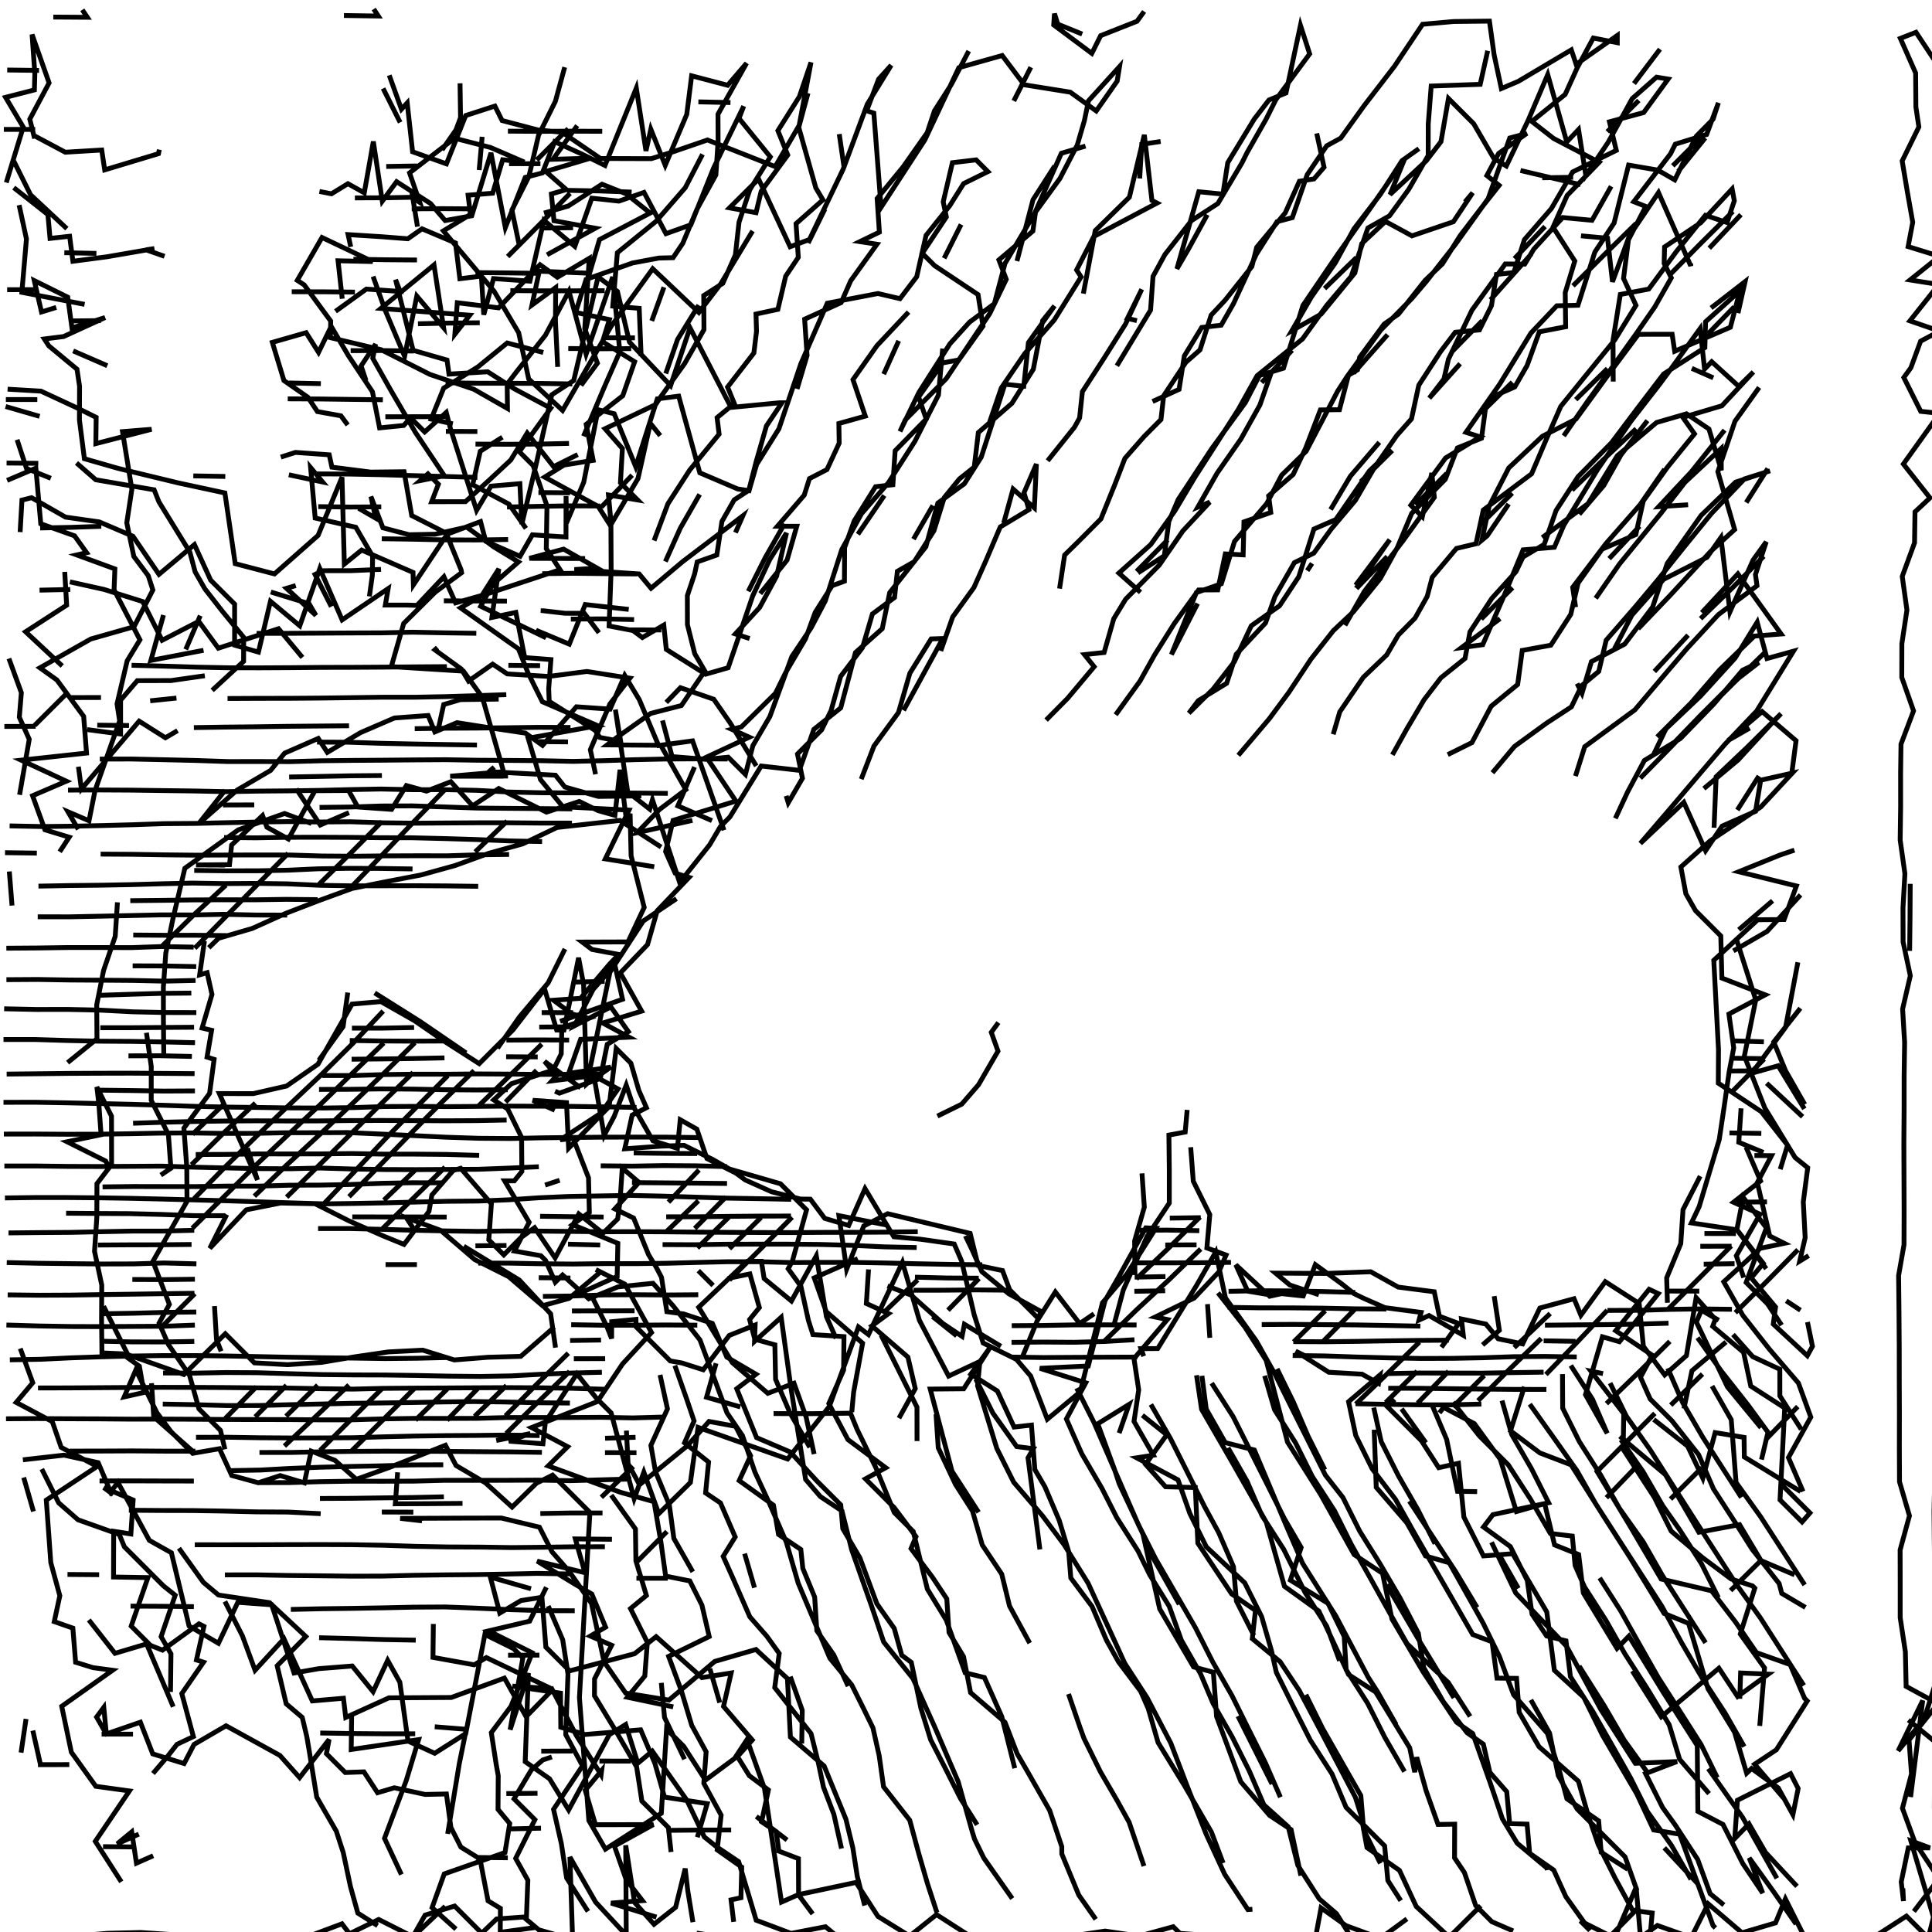 <?xml version="1.0" standalone="no"?><!DOCTYPE svg PUBLIC "-//W3C//DTD SVG 1.1//EN" "http://www.w3.org/Graphics/SVG/1.1/DTD/svg11.dtd"><svg xmlns="http://www.w3.org/2000/svg" style="position: fixed; background: white;" width="800" height="800" viewBox="0 0 800 800"><path style="stroke-width: 2px; fill: none; stroke: black" d=" M794.74,801.74 M794.90,794.90 M792.49,791.49L802.86,777.86L792.96,762.96L787.76,748.76L791.51,734.51L790.48,720.48L802.45,705.45L789.29,698.29L788.97,683.97L786.83,669.83L786.83,655.83L786.80,641.80L790.66,627.66L786.54,613.54L786.48,599.48L786.50,585.50L786.45,571.45L786.43,557.43L786.33,543.33L786.17,528.17L788.41,515.41L788.45,501.45L788.40,487.40L788.35,473.35L788.45,459.45L788.46,445.46L788.66,431.66L787.83,417.83L791.02,404.02L788.03,390.03L787.98,375.98L788.78,361.78L786.82,347.82L787.01,334.01L787.00,320.00L787.16,308.16L792.36,294.36L787.48,280.48L787.52,266.52L789.62,252.62L787.68,238.68L792.77,224.77L792.96,211.96L799.17,206.17L788.15,192.15L803.16,171.16L795.33,170.33L788.33,156.33L791.26,152.26L795.28,141.28L803.11,137.11L790.86,132.86L802.81,117.81L790.92,115.92L803.13,106.13L790.11,102.11L792.02,92.02L789.87,79.87L787.65,66.65L794.56,52.56L793.33,44.33L793.22,30.22L786.90,15.90L793.37,13.37L801.21,25.21 M795.89,28.89 M796.62,36.62 M794.50,40.50 M794.76,47.76 M794.95,53.95 M797.03,63.03 M801.24,62.24L801.23,76.23L801.24,92.24 M794.52,92.52 M795.64,87.64 M794.38,79.38 M796.33,68.33 M795.07,106.07 M796.01,114.01 M794.76,118.76 M795.44,126.44 M795.71,132.71 M793.97,137.97 M795.34,145.34 M795.85,158.85 M795.11,171.11 M796.20,185.20 M795.80,197.80 M795.97,204.97 M796.51,211.51 M802.24,207.24L802.21,221.21L802.26,235.26L802.23,249.23L802.01,263.01L801.96,276.96L801.95,290.95L801.75,304.75L801.61,318.61L801.61,332.61L801.65,346.65L801.67,360.67L801.76,374.76L801.77,388.77L801.69,402.69L801.62,416.62L801.73,430.73L801.66,444.66L801.78,458.78L802.14,473.14L802.34,487.34L802.44,501.44L802.31,515.31L802.13,529.13L801.87,542.87L801.72,556.72L801.48,570.48L801.37,584.37L801.29,598.29L801.13,612.13L800.83,625.83L800.97,639.97L801.11,654.11L801.23,668.23L801.42,682.42L801.56,696.56L796.78,711.78L785.99,724.99L796.15,704.15L791.13,744.13 M793.92,741.92 M800.97,748.97L801.04,735.04L801.13,721.13L790.23,712.23 M796.04,718.04 M797.32,706.32 M794.52,690.52 M794.47,677.47 M795.16,665.16 M795.27,652.27 M794.10,638.10 M795.13,626.13 M796.15,614.15 M794.68,599.68 M795.03,587.03 M794.86,573.86 M796.20,562.20 M796.01,549.01 M795.18,535.18 M795.76,522.76 M795.76,509.76 M796.98,497.98 M795.29,483.29 M794.65,469.65 M794.53,456.53 M794.32,443.32 M796.39,432.39 M795.37,418.37 M795.04,405.04 M790.74,393.74L790.90,379.90L790.98,365.98 M794.91,365.91 M795.70,353.70 M794.76,339.76 M796.65,328.65 M794.46,313.46 M796.02,302.02 M794.64,287.64 M796.23,276.23 M796.62,263.62 M795.35,249.35 M795.03,236.03 M796.49,224.49 M730.34,230.34L717.39,243.39L704.18,256.18 M703.47,255.47 M704.69,253.69L719.62,237.62L737.52,262.52L726.40,263.40L712.21,277.21L700.15,291.15L686.17,305.17 M690.22,307.22 M690.42,310.42L704.18,296.18L718.17,282.17L728.31,274.31L721.54,277.54L709.59,291.59L695.81,305.81L680.90,314.90L673.95,327.95L668.88,338.88 M679.21,322.21L692.09,309.09L704.81,295.81L717.83,282.83L731.00,270.00 M730.06,269.06 M730.61,262.61 M718.45,250.45 M717.15,243.15 M730.11,236.11 M729.85,229.85 M723.08,208.08L732.01,194.01 M730.30,191.30 M730.04,191.04 M729.55,196.55 M717.47,210.47 M705.00,224.00 M699.01,209.01L686.82,209.82L700.36,195.36L714.11,178.11 M717.58,171.58 M717.28,165.28 M709.45,156.45L700.53,152.53 M704.99,145.99 M705.27,140.27L718.09,127.09 M716.85,125.85 M719.66,129.66L722.61,116.61L708.52,127.52 M702.89,137.89 M691.99,119.99 M691.61,113.61L704.51,100.51L717.57,87.57 M717.20,87.20 M720.88,88.88L707.77,102.77 M704.98,100.98 M704.40,93.40 M700.10,109.10L700.09,110.09L686.75,79.75L674.68,97.68L667.69,116.69L665.65,98.65L654.65,97.65 M665.25,106.25 M665.18,113.18 M652.50,119.50 M651.35,118.35L664.38,105.38L677.51,92.51 M678.38,93.38 M677.31,86.31 M667.15,77.15L659.22,91.22L647.08,90.08L635.13,103.13L631.36,109.36L623.30,109.30L609.48,128.48L599.76,148.76L597.91,156.91L591.84,164.84L604.61,150.61 M600.95,145.95 M600.93,145.93L613.79,132.79 M612.27,131.27 M612.83,125.83 M617.16,124.16L634.13,105.13 M627.53,107.53 M627.10,107.10L639.78,93.78 M638.57,92.57 M652.28,80.28 M654.47,76.47L646.62,74.62L629.59,70.59 M638.61,73.61L651.41,73.41 M666.24,62.24 M665.54,54.54L678.59,41.59 M677.60,40.60 M676.60,34.60L687.36,20.36 M651.85,27.85 M651.28,27.28 M663.94,52.94 M691.60,67.60 M692.66,68.66L705.67,55.67 M706.10,57.10L694.94,70.94 M704.03,61.03 M703.20,53.20 M757.48,62.48 M793.87,20.87 M795.69,15.69 M795.71,2.71 M689.76,111.76 M678.64,132.64 M665.01,152.01 M665.62,152.62L652.48,165.48 M652.01,165.01 M654.17,173.17 M647.50,180.50L657.30,166.30L667.37,152.37L677.38,138.38L685.17,127.17L692.05,115.05L689.09,109.09L689.26,102.26L704.23,92.23L717.24,78.24L718.14,83.14L715.15,92.15L706.16,89.16L694.15,104.15L685.26,116.26L682.70,119.70L670.93,121.93L667.92,140.92L668.00,158.00 M678.42,171.42 M682.17,174.17L671.27,188.27L664.06,201.06L653.93,212.93 M652.37,210.37 M651.63,203.63 M650.93,202.93L664.13,190.13L677.52,177.52 M678.75,178.75 M665.56,191.56 M663.97,195.97 M677.17,209.17 M678.90,217.90L666.32,231.32 M665.74,230.74 M664.92,235.92 M660.74,247.74L670.57,233.57L687.66,212.66L697.71,199.71L712.71,185.71L712.75,194.75L707.65,177.65L698.35,171.35L685.95,174.95L669.70,188.70L657.56,208.56L638.61,222.61 M624.71,208.71L615.83,221.83L613.65,223.65L616.62,209.62L624.75,193.75L638.66,180.66L652.56,173.56L666.46,154.46L678.43,138.43L692.40,138.40L693.45,145.45L716.51,135.51L720.45,120.45L706.24,133.24L705.95,143.95L688.87,154.87L678.05,169.05L667.31,183.31L653.41,197.41L644.35,211.35L639.43,225.43L630.64,230.64L627.73,236.73L617.75,247.75L608.67,261.67L606.64,272.64L596.66,280.66L589.71,289.71L582.64,301.64L576.56,312.56 M586.12,294.12 M599.48,312.48L609.50,307.50L617.45,292.45L628.43,283.43L630.33,269.33L642.17,267.17L650.41,254.41L653.45,241.45L663.40,227.40L677.35,221.35L680.45,207.45L690.46,193.46L701.66,179.66L696.83,172.83L713.02,168.02L726.03,154.03L719.98,159.98L708.78,149.78L705.82,152.82L704.01,136.01L691.00,154.00L687.16,159.16L675.36,174.36L661.48,194.48L647.52,217.52L643.62,226.62L630.68,227.68L622.77,246.77L613.96,266.96L605.17,268.17L621.15,256.15 M613.72,256.72 M613.33,256.33L626.34,243.34 M625.03,242.03 M613.04,223.04 M614.42,218.42 M613.14,217.14L626.19,204.19 M625.65,203.65 M625.40,196.40 M639.51,191.51 M640.44,185.44 M626.80,158.80 M626.25,158.25L613.13,171.13 M613.64,171.64 M599.23,190.23 M599.05,196.05L586.08,209.08 M588.91,211.91 M599.68,196.68 M576.52,186.52L563.47,199.47 M560.19,196.19 M560.86,203.86 M550.98,210.98L559.17,197.17L571.16,183.16 M575.15,185.15 M572.64,189.64L567.02,195.02L553.13,215.13L544.07,219.07L537.80,238.80L529.84,250.84L518.13,259.13L511.08,274.08L502.33,285.33L492.29,295.29L496.15,290.15L507.93,282.93L511.90,270.90L524.00,258.00L527.96,246.96L535.98,232.98L544.03,229.03L551.15,219.15L561.22,207.22L569.31,193.31L578.36,180.36L584.46,173.46L587.49,159.49L596.54,145.54L602.59,137.59L612.61,136.61L617.58,126.58L619.65,113.65L626.84,112.84L631.23,99.23L642.38,86.38L651.20,71.20L669.27,62.27L666.44,50.44L680.61,46.61L690.74,32.74L685.95,31.95L675.85,40.85L665.91,58.91L656.65,72.65L653.64,53.64L648.77,58.77L640.88,30.88L632.80,49.80L623.73,68.73L618.54,65.54L610.20,51.20L599.78,40.78L596.67,58.67L590.59,66.59L575.57,80.57L581.69,65.69L567.75,85.75L553.67,105.67L539.50,126.50L531.46,152.46L521.50,155.50L515.68,166.68L501.76,185.76L487.86,206.86L483.97,215.97L482.13,230.13L471.21,237.21 M471.17,237.17 M470.61,236.61L483.53,223.53 M482.86,222.86 M483.60,217.60 M495.46,209.46 M496.54,204.54 M496.24,197.24 M508.93,183.93 M510.22,179.22 M521.84,164.84 M522.50,158.50 M522.41,158.41L535.03,145.03 M536.03,146.03 M537.13,141.13 M526.63,153.63L521.70,167.70L513.82,181.82L503.96,195.96L495.99,209.99L500.92,207.92L489.82,219.82L480.01,234.01L466.11,248.11L461.19,256.19L457.19,270.19L449.06,271.06L453.07,276.07L442.12,289.12L433.17,298.17 M444.69,288.69 M461.97,295.97L472.04,282.04L478.13,271.13L486.23,258.23L496.30,244.30L504.25,244.25L507.37,229.37L514.76,229.76L515.10,216.10L526.20,212.20L525.32,205.32L535.47,196.47L540.62,185.62L546.74,169.74L554.64,169.64L558.37,155.37L562.13,153.13L562.98,147.98L573.17,134.17L579.07,130.07L590.10,116.10L597.27,109.27L604.60,97.60L613.70,85.70L620.76,76.76L615.68,72.68L620.54,63.54L632.23,55.23L625.15,57.15L616.22,82.22L602.45,101.45L590.58,116.58L584.61,123.61L571.72,136.72L557.85,155.85L553.92,161.92L540.85,186.85L530.73,196.73L524.52,208.52L511.19,224.19L505.73,241.73L495.38,245.38L485.05,271.05L495.90,249.90 M494.62,247.62 M496.98,256.98 M509.31,275.31 M509.92,282.92 M522.31,262.31 M536.90,244.90 M535.88,236.88 M535.24,236.24 M541.30,236.30L543.29,233.29 M548.35,223.35 M548.05,217.05 M522.90,210.90 M522.23,210.23 M521.04,216.04 M509.72,230.72 M472.27,245.27L463.30,237.30L476.49,225.49L486.51,211.51L494.71,197.71L503.70,183.70L512.68,169.68L520.56,155.56L539.35,140.35L549.40,126.40L559.48,114.48L566.42,94.42L575.36,89.36L583.36,78.36L591.39,64.39L591.40,51.40L592.63,35.63L612.92,34.92L616.02,21.02 M613.22,28.22 M614.35,29.35 M626.03,61.03 M612.36,79.36 M612.98,79.98 M606.62,83.62L609.81,79.81L601.82,91.82L584.66,97.66L573.69,91.69L563.88,100.88L561.02,113.02L547.06,130.06L534.94,136.94L543.00,123.00L552.89,108.89L560.69,94.69L571.54,80.54L580.54,66.54L587.55,61.55 M586.53,60.53 M587.65,67.65 M573.79,79.79 M573.68,86.68 M561.48,100.48 M561.47,106.47 M561.66,106.66L548.48,119.48 M548.15,119.15 M548.29,126.29 M574.57,138.57L560.50,154.50 M561.72,152.72 M563.09,160.09 M547.31,170.31 M549.84,179.84 M541.73,184.73 M535.35,191.35 M574.45,230.45L561.68,243.68 M561.56,243.56L575.47,223.47L561.32,242.32 M561.37,243.37 M560.95,248.95 M556.92,258.92L564.93,244.93L580.94,223.94L593.93,205.93L592.87,195.87L588.96,213.96L584.20,209.20L598.61,189.61L612.91,180.91L607.02,179.02L621.02,159.02L633.92,137.92L644.63,126.63L653.40,126.40L660.39,104.39L668.36,92.36L674.36,68.36L686.42,70.42L693.48,74.48L702.40,56.40L709.35,49.35L711.56,42.56L706.68,55.68L693.70,59.70L691.71,63.71L676.51,83.51L681.49,85.49L674.30,99.30L672.27,115.27L677.43,126.43L668.69,140.69L657.47,154.47L646.28,168.28L640.18,182.18L634.20,196.20L614.20,211.20L611.17,225.17L603.09,227.09L593.05,239.05L590.97,246.97L585.94,255.94L578.99,262.99L574.20,271.20L564.49,280.49L554.77,294.77L552.06,304.06 M560.51,287.51 M573.60,274.60 M550.41,264.41 M574.51,236.51 M574.59,230.59 M586.93,248.93 M599.08,235.08 M614.73,263.73 M599.33,274.33 M639.13,269.13 M639.91,262.91 M652.42,251.42L651.22,243.22L665.03,225.03L679.06,209.06L689.28,194.28 M690.34,196.34 M705.28,185.28 M689.90,156.90 M728.43,160.43L718.42,174.42L711.32,195.32L718.28,219.28L708.34,228.34L691.55,246.55L678.34,260.34 M677.90,255.90 M677.50,255.50 M668.56,268.56L675.72,254.72L688.88,239.88L706.80,230.80L712.59,222.59L716.34,253.34L725.91,231.91L731.36,224.36L726.89,237.89L727.54,242.54L711.52,254.52L698.55,268.55L690.71,277.71L676.95,293.95L656.20,309.20L652.36,321.36 M639.83,301.83 M652.78,288.78 M653.04,283.04L655.07,287.07L658.97,273.97L672.73,266.73L684.33,251.33L690.34,233.34L704.41,213.41L718.66,199.66L732.95,194.95L722.32,198.32L708.65,212.65L697.42,226.42L686.31,240.31L677.20,251.20L665.09,265.09L662.01,278.01L654.92,283.92L650.69,292.69L640.42,299.42L627.10,309.10L617.98,319.98 M626.61,314.61 M666.04,302.04 M678.30,295.30 M677.50,287.50 M685.04,278.04L699.00,263.00 M704.76,262.76 M691.52,275.52 M704.31,295.31 M716.86,281.86 M718.26,276.26 M729.08,294.08 M729.98,294.98 M729.97,300.97 M724.49,301.49L715.60,306.60L729.66,294.66L743.71,306.71L741.85,320.85 M730.66,327.66 M729.86,333.86 M731.55,335.55 M719.40,335.40L728.33,321.33 M716.26,313.26 M718.00,309.00 M703.12,320.12 M702.99,319.99 M705.54,326.54L719.70,314.70L733.58,299.58L737.50,295.50L723.45,309.45L710.62,321.62L709.75,342.75 M716.63,339.63 M704.16,327.16 M690.46,339.46 M704.39,353.39 M717.18,366.18 M733.99,372.99L719.99,384.99 M719.06,389.06L727.02,414.02L722.30,437.30L730.76,458.76L743.32,479.32L748.54,483.54L746.70,497.70L747.48,512.48L745.22,522.22L748.93,519.93 M744.49,517.49L731.59,530.59L718.56,543.56 M717.16,542.16L703.99,541.99L691.20,542.20L678.58,542.58L665.61,542.61 M665.55,542.55L652.92,555.92L640.14,569.14 M639.18,568.18L626.37,568.37L613.59,568.59L600.56,568.56L587.54,568.54L574.77,568.77 M574.84,574.84L587.87,574.87L601.03,575.03L614.19,575.19L627.32,575.32L640.33,575.33 M638.97,580.97 M639.59,581.59 M633.44,581.44L643.36,595.36L653.00,609.00L660.81,622.81L669.91,636.91L679.05,651.05L688.17,665.17L696.43,680.43L704.84,694.84L714.29,709.29L722.25,723.25 M729.29,723.29 M729.30,723.30 M730.76,717.76 M728.67,714.67L730.65,690.65L720.62,676.62L726.63,657.63L725.69,656.69L716.82,653.82L704.93,644.93L692.00,634.00L685.05,620.05L672.12,600.12L672.36,585.36L658.78,567.78L663.78,568.78 M666.71,572.71L673.47,586.47L683.19,600.19L691.99,613.99L700.78,627.78L709.75,641.75L718.89,655.89L728.95,669.95L737.93,683.93L746.93,697.93 M744.69,699.69 M743.14,698.14 M742.99,703.99 M742.55,690.55 M731.20,686.20 M730.26,685.26 M730.51,678.51 M743.13,665.13 M747.60,665.60L737.79,659.79L736.71,655.71L725.55,641.55L718.67,630.67L709.50,616.50L703.38,602.38L692.31,588.31L683.30,579.30L679.30,570.30L684.16,561.16L669.02,551.02L682.87,533.87L686.66,535.66L670.58,555.58L663.53,553.53L656.51,577.51L665.52,593.52L659.43,579.43L650.43,565.43 M652.89,561.89L639.67,561.67L626.78,561.78L614.21,562.21L601.46,562.46L588.51,562.51L575.27,562.27L561.92,561.92L548.46,561.46L535.28,561.28 M540.44,561.44L536.48,559.48L550.21,568.21L564.03,569.03L570.82,572.82L571.38,569.38L558.41,580.41L561.38,594.38L568.17,608.17L577.83,620.83L585.48,634.48L593.60,648.60L601.75,662.75L609.82,676.82L617.83,679.83L619.87,694.87L627.97,694.97L629.06,709.06L637.26,723.26L653.59,737.59L657.60,751.60L661.78,763.78L668.88,777.88L676.04,791.04L684.14,792.14L683.40,800.40 M678.98,802.98 M678.26,795.26 M679.50,790.50 M678.67,789.67L665.73,802.73 M653.14,803.14 M648.93,802.93L634.87,802.87L621.76,801.76L614.65,801.65L600.53,802.53L586.43,789.43L579.49,774.49L566.03,765.03L563.56,751.56L561.24,744.24L546.99,716.99L537.99,699.99L530.06,688.06L518.55,678.55L519.86,666.86L510.01,660.01L496.00,639.00L494.96,615.96L482.63,615.63L474.35,606.35L483.12,594.12L473.03,586.03 M476.56,581.56L484.66,595.66L491.72,609.72L498.69,623.69L504.65,634.65L510.76,648.76L511.98,662.98L519.20,677.20 M521.51,677.51 M511.01,654.01 M509.89,646.89 M509.68,646.68 M497.67,634.67 M494.72,631.72 M497.84,627.84 M496.22,620.22 M483.90,607.90 M482.35,606.35 M483.58,600.58 M484.07,595.07 M484.03,595.03 M463.41,593.41L467.53,581.53L454.56,589.56L461.51,608.51L463.46,614.46L473.27,635.27L480.20,666.20L494.25,690.25L502.43,692.43L503.75,710.75L513.78,737.78L525.72,751.72L534.62,757.62L538.66,776.66 M536.59,770.59 M540.20,762.20 M530.19,744.19L524.01,730.01L517.01,716.01L510.13,702.13L502.15,688.15L494.99,673.99L486.78,659.78L478.56,645.56L471.42,631.42L465.23,617.23L459.11,603.11L452.97,588.97L445.83,574.83 M444.14,581.14 M445.48,582.48 M443.23,586.23 M458.20,601.20 M456.22,606.22 M458.17,608.17 M457.86,613.86 M469.59,632.59 M469.82,632.82 M470.12,639.12 M475.39,641.39L488.30,664.30 M483.74,665.74 M484.37,660.37 M483.34,659.34 M495.31,677.31 M496.63,685.63 M496.81,685.81 M497.69,692.69 M510.77,705.77 M512.61,710.61L526.72,738.72 M524.37,739.37 M521.72,736.72 M523.19,731.19 M509.74,717.74 M510.81,712.81 M509.58,711.58 M535.94,704.94 M540.74,701.74L547.61,715.61L555.51,729.51L563.49,743.49L564.64,757.64L571.59,771.59 M574.91,769.91 M573.58,775.58 M574.45,776.45 M580.03,787.03L574.68,778.68L573.35,764.35L557.38,748.38L551.57,734.57L542.56,720.56L535.41,706.41L528.50,692.50L526.48,683.48L522.42,669.42L515.40,655.40L499.52,640.52L492.69,626.69L487.79,612.79L470.65,603.65L477.57,602.57L469.57,588.57L471.51,575.51L469.55,562.55L483.38,546.38L478.35,545.35L494.50,537.50L504.69,526.69L507.69,519.69L499.74,516.74L500.95,502.95L494.11,489.11L493.04,475.04 M481.94,468.94 M491.58,459.58L490.76,468.76L484.02,470.02L484.18,484.18L484.18,498.18L474.98,511.98L465.14,534.14L461.35,548.35 M457.32,555.32L470.50,542.50L483.99,529.99L497.18,517.18 M495.47,515.47L482.51,515.51 M484.39,504.39L497.21,504.21 M496.91,503.91L483.85,516.85L470.53,529.53 M469.84,528.84L482.59,528.59 M482.47,534.47L469.71,534.71 M469.95,527.95L469.83,513.83L473.84,499.84L472.87,485.87 M470.42,509.42L483.36,509.36L496.60,509.60 M496.26,496.26 M509.72,522.72L496.87,522.87L483.93,522.93L470.93,522.93 M469.75,541.75 M470.63,548.63L457.59,548.59L444.61,548.61L431.85,548.85L418.94,548.94 M419.05,543.05 M418.00,542.00 M417.23,534.23L404.12,534.12L391.24,534.24L378.26,534.26 M379.98,529.98L366.74,542.74 M365.46,541.46 M366.83,548.83 M364.85,552.85L371.81,566.81L379.70,582.70L379.72,596.72 M372.24,587.24L379.00,575.00L375.94,561.94L361.02,549.02L367.93,543.93L358.74,539.74L359.64,525.64 M355.19,521.19L337.16,529.16L342.11,543.11L357.19,556.19L353.47,576.47L352.70,584.70 M354.53,582.53 M353.67,581.67 M352.85,573.85 M346.19,554.19L342.21,545.21L338.01,520.01L327.72,538.72L316.41,529.41L315.28,522.28L309.30,522.30L289.31,541.31L303.24,564.24L317.95,576.95L328.78,572.78L333.81,586.81L337.11,602.11 M335.31,599.31L327.18,585.18L321.15,571.15L320.86,556.86L312.54,554.54L310.40,546.40L314.44,541.44L310.50,527.50L301.37,529.37 M301.23,529.23 M302.01,530.01L315.05,517.05L328.01,504.01 M327.53,503.53L314.56,503.56L301.67,503.67L288.84,503.84L275.86,503.86 M275.97,509.97L289.20,497.20 M300.62,495.62L287.69,508.69 M288.76,516.76L301.90,503.90 M302.05,517.05L315.13,504.13 M327.62,496.62L314.34,496.34L301.12,496.12L287.71,495.71L274.29,495.29L260.98,494.98L248.21,495.21L235.44,495.44L222.98,495.98L210.81,496.81L198.32,497.32L185.43,497.43L172.73,497.73L160.07,498.07L147.31,498.31L134.50,498.50L121.10,498.10L107.66,497.66L94.23,497.23L80.87,496.87L67.51,496.51L54.20,496.20L40.99,495.99L27.88,495.88L14.87,495.87L2.04,496.04 M1.81,482.81L14.81,482.81L27.98,482.98L41.03,483.03L53.95,482.95L66.87,482.87L80.30,483.30L93.62,483.62L106.89,483.89L119.96,483.96L132.66,483.66L146.06,484.06L159.28,484.28L172.32,484.32L185.24,484.24L198.17,484.17L210.69,483.69L223.12,483.12 M225.72,490.72L231.73,488.73 M236.70,477.70 M248.74,482.74L261.87,482.87L274.64,482.64L287.73,482.73L301.06,483.06 M301.05,490.05L287.92,489.92L274.80,489.80L261.69,489.69 M263.83,484.83 M262.41,477.41L275.59,477.59L288.67,477.67 M289.03,471.03L275.87,470.87L262.84,470.84L249.88,470.88L237.00,471.00L224.15,471.15L211.43,471.43L198.34,471.34L184.90,470.90L171.23,470.23L157.58,469.58L143.97,468.97L131.04,469.04L118.05,469.05L105.30,469.30L92.32,469.32L79.12,469.12L66.20,469.20L53.46,469.46L40.64,469.64L27.67,469.67L14.58,469.58L1.60,469.60 M1.45,456.45L14.42,456.42L27.66,456.66L40.95,456.95L54.27,457.27L67.67,457.67L81.13,458.13L94.43,458.43L107.59,458.59L120.77,458.77L133.81,458.81L146.63,458.63L159.20,458.20L172.12,458.12L185.23,458.23L198.13,458.13L211.01,458.01L224.06,458.06L237.13,458.13L250.32,458.32L263.57,458.57 M262.88,470.88 M250.49,465.49 M240.46,450.46L225.48,439.48L230.47,445.47L228.56,447.56L243.65,445.65L252.56,402.56L266.37,381.37L280.12,372.12 M274.04,365.04 M270.91,358.91L250.64,355.64L260.45,335.45L233.05,334.05L223.80,322.80L218.70,305.70L247.49,300.49L224.57,290.57L218.63,278.63L214.69,268.69L190.71,251.71L199.61,246.61L231.91,235.91L226.20,227.20L226.49,209.49L220.77,192.77L215.03,187.03L228.03,169.03L213.01,161.01L201.94,153.94L185.92,154.92L185.10,149.10L171.05,145.05L163.80,115.80L165.69,120.69L151.70,119.70L138.92,128.92 M141.71,123.71L139.98,107.98L154.30,108.30L133.34,98.34L123.10,116.10L125.94,117.94L136.93,132.93L136.81,139.81L157.79,144.79L178.05,155.05L196.16,161.16L210.13,169.13L210.01,159.01L213.91,153.91L225.83,138.83L235.59,120.59L242.69,146.69L253.69,114.69L256.66,145.66L250.55,159.55L241.63,180.63 M235.61,183.61L222.89,183.89L209.96,183.96L196.89,183.89 M197.67,178.67L184.63,178.63 M187.51,175.51L178.53,173.53L183.72,160.72L197.91,151.91L210.02,142.02L224.95,145.95 M230.92,151.92L230.00,133.00L230.10,119.10L220.29,126.29L223.30,112.30L244.14,113.14L248.23,99.23L269.22,88.22L259.25,80.25L249.28,76.28L235.31,85.31L225.25,88.25 M224.43,94.43L237.30,94.30 M235.27,92.27 M236.73,87.73 M236.05,80.05L223.20,93.20L210.22,106.22 M211.91,107.91 M214.87,100.87L211.97,86.97L219.03,73.03L223.00,56.00L229.97,41.97L233.83,27.83 M237.03,42.03 M239.01,52.01L228.96,65.96L244.51,65.51L226.01,71.01L234.51,78.51L228.31,80.31L229.40,91.40L246.50,94.50L226.51,105.51 M223.18,113.18L210.00,113.00L196.88,112.88 M211.34,120.34L224.43,120.43L237.42,120.42L250.37,120.37 M247.72,117.72 M250.45,107.45 M261.75,86.75 M263.36,81.36 M261.54,79.54L248.06,79.06L234.82,78.82 M224.82,75.82 M223.78,67.78L210.79,67.79 M222.26,66.26L235.28,53.28 M248.24,53.24 M249.37,54.37L236.32,54.32L223.39,54.39L210.31,54.31 M199.65,56.65L198.42,70.42 M197.31,80.31 M197.91,80.91 M196.49,86.49L183.40,86.40L170.48,86.48 M172.65,81.65L159.89,81.89L146.95,81.95 M132.28,79.28L137.25,80.25L144.07,76.07L150.84,79.84L154.59,58.59L158.30,83.30L164.23,75.23L178.26,84.26L184.33,91.33L195.35,89.35L203.30,63.30L209.25,94.25L217.48,73.48L224.60,71.60L229.68,58.68L240.67,63.67L250.51,68.51L263.48,36.48L267.48,62.48L269.49,53.49L275.46,68.46L284.37,47.37L286.39,31.39L301.31,35.31L309.15,26.15L297.30,47.30L297.35,58.35L296.43,72.43L288.61,86.61L282.73,100.73L278.71,106.71L272.85,106.85L261.90,108.90L242.69,115.69L238.36,129.36L252.34,132.34L249.50,141.50L262.79,149.79L257.87,163.87L242.72,175.72L245.62,190.62L233.56,192.56L225.55,197.55L247.69,209.69L252.97,217.97L253.06,236.06L252.21,259.21L262.10,261.10L265.99,263.99L274.85,258.85L275.90,268.90L292.18,279.18L301.50,276.50L311.70,246.70L318.72,231.72L325.67,220.67L321.58,238.58L314.55,251.55L304.49,262.49L310.41,264.41 M301.92,275.92 M302.42,276.42 M288.44,288.44 M275.86,290.86L281.76,284.76L295.54,289.54L302.36,299.36L313.16,317.16 M301.29,314.29L288.23,314.23L275.30,314.30L262.58,314.58L249.98,314.98L237.27,315.27L223.98,314.98L210.88,314.88L197.80,314.80L184.58,314.58L171.66,314.66L158.78,314.78L145.87,314.87L133.02,315.02L120.37,315.37L107.33,315.33L94.34,315.34L80.89,314.89L67.58,314.58L54.29,314.29L41.32,314.32 M32.47,317.47L33.71,326.71L57.62,298.62L68.49,305.49L73.53,302.53 M80.28,301.28L93.08,301.08L105.95,300.95L118.76,300.76L131.64,300.64L144.53,300.53 M131.28,307.28L144.34,307.34L157.79,307.79L171.07,308.07L184.29,308.29L197.50,308.50 M204.64,317.64L202.52,319.52L216.26,320.26L230.00,321.00L233.88,325.88L247.79,329.79L265.56,329.56 M261.84,339.84 M263.61,341.61 M273.75,350.75L256.73,339.73L230.64,342.64L216.43,349.43L202.35,353.35L188.41,358.41L174.31,362.31L160.05,365.05L145.87,367.87L131.95,372.95L118.24,378.24L104.45,384.45L90.51,388.51L86.45,392.45 M84.65,389.65L82.67,403.67L85.76,402.76L87.77,411.77L83.69,425.69L87.62,426.62L85.73,437.73L88.66,438.66L86.78,452.78L76.14,467.14L77.34,483.34L77.44,497.44L63.31,522.31L70.13,540.13L65.87,547.87L69.72,556.72L78.48,569.48L82.37,583.37L91.29,592.29L93.13,600.13 M94.96,608.96L107.72,608.72L120.05,608.05L132.55,607.55L145.23,607.23L157.97,606.97L170.59,606.59L183.54,606.54 M183.80,619.80L171.08,620.08L158.24,620.24L145.42,620.42L132.48,620.48 M132.79,626.79L119.11,626.11L106.03,626.03L92.70,625.70L79.49,625.49L66.46,625.46L53.36,625.36 M54.78,620.78 M46.90,618.90L42.98,615.98L55.13,621.13L54.19,635.19L47.07,634.07L47.01,653.01L61.25,653.25L54.33,673.33L62.33,681.33L67.29,683.29L82.39,672.39L84.45,673.45L81.35,687.35L84.28,688.28L75.28,701.28L80.08,719.08L73.29,722.29L69.34,727.34L63.35,734.35 M67.77,730.77 M66.28,729.28 M55.07,718.07L42.07,718.07 M43.93,716.93L42.98,706.98L40.00,711.00L44.00,718.00L58.13,713.13L63.24,726.24L76.24,730.24L80.34,722.34L93.61,714.61L115.88,726.88L124.07,736.07L136.27,720.27L135.16,726.16L142.96,733.96L150.69,733.69L156.34,742.34L163.28,740.28L176.04,743.04L184.85,742.85L186.70,756.70L190.83,764.83L198.75,769.75L202.09,787.09L207.21,790.21L207.14,800.14L222.08,798.08 M222.95,801.95 M217.94,794.94L218.57,778.57L213.52,769.52L221.49,753.49L212.86,744.86L219.96,732.96L224.76,728.76L228.51,727.51 M224.12,725.12L237.07,725.07 M236.25,717.25 M237.05,712.05 M235.40,703.40 M249.70,691.70 M250.70,686.70 M249.64,685.64 M249.84,678.84 M237.98,666.98L224.95,666.95L211.53,666.53L197.93,665.93L184.41,665.41L171.49,665.49L158.77,665.77L145.99,665.99L133.15,666.15L120.43,666.43 M132.25,659.25 M144.11,671.11 M132.14,678.14L145.49,678.49L158.91,678.91L172.15,679.15 M179.44,672.44L179.28,686.28L196.37,689.37L201.37,686.37L228.19,699.19L212.19,698.19L232.09,701.09L232.21,715.21L242.22,718.22L265.29,716.29L271.18,730.18L275.15,744.15L292.84,746.84L288.76,760.76 M276.91,757.91L289.79,757.79L302.76,757.76 M313.17,752.17L325.91,761.91 M328.11,770.11 M328.86,783.86 M336.52,792.52L330.68,784.68L330.62,769.62L322.50,766.50L321.41,758.41L315.35,754.35L318.18,741.18L310.27,735.27L305.36,727.36L311.50,720.50L299.60,706.60L302.75,692.75L290.66,694.66L271.70,677.70L262.77,684.77L235.87,691.87L226.03,682.03L224.40,661.40L215.75,662.75L206.95,667.95L203.04,653.04L219.87,657.87 M226.24,657.24L219.30,671.30L202.32,675.32L220.40,684.40L211.58,706.58L203.44,717.44L205.44,730.44L206.31,735.31L206.22,749.22L211.07,755.07L209.10,767.10L183.95,775.95L178.91,789.91L188.80,798.80 M183.13,801.13 M182.76,793.76 M184.36,789.36L171.00,802.00 M159.39,803.39 M156.37,797.37L148.17,792.17L145.09,781.09L142.14,767.14L139.26,758.26L131.15,744.15L128.05,725.05L127.03,719.03L125.16,711.16L118.51,705.51L114.77,689.77L126.65,677.65L111.63,663.63L90.47,660.47L84.21,655.21L74.09,641.09 M80.66,639.66L93.67,639.67L106.65,639.65L119.60,639.60L132.57,639.57L145.62,639.62L158.86,639.86L172.32,640.32L185.56,640.56L198.62,640.62L211.82,640.82L224.69,640.69L237.49,640.49L250.47,640.47 M253.39,637.39L238.23,637.23L242.21,651.21L222.43,646.43L237.83,655.83L245.05,660.05L250.76,673.76L244.46,677.46L253.27,681.27L246.19,695.19L246.16,702.16L255.35,717.35L263.60,731.60L265.79,745.79L276.76,756.76L277.87,766.87 M276.06,764.06 M275.05,763.05 M276.57,770.57 M275.49,776.49 M262.38,782.38 M262.62,789.62 M261.39,794.39 M262.02,802.02 M271.83,793.83L253.03,788.03L266.01,787.01L259.25,778.25L254.42,764.42L270.53,755.53L246.57,755.57L242.33,741.33L249.13,733.13L248.90,734.90L238.70,718.70L228.71,699.71L217.84,710.84L208.87,694.87L186.89,702.89L161.04,703.04L143.16,711.16L142.21,703.21L129.32,704.32L117.58,678.58L105.61,691.61L100.37,677.37L93.13,663.13 M93.13,652.13L106.11,652.11L119.37,652.37L132.50,652.50L145.66,652.66L158.62,652.62L171.30,652.30L184.12,652.12L197.01,652.01L209.79,651.79L222.51,651.51L235.75,651.75 M236.02,646.02 M235.12,645.12 M227.01,665.01L233.01,679.01L235.19,693.19L234.26,718.26L241.21,731.21L229.21,749.21L232.45,763.45L234.62,777.62L243.47,791.47 M236.89,789.89 M235.98,801.98 M248.98,801.98 M276.99,803.99 M288.74,802.74 M288.45,800.45L302.67,802.67 M301.76,802.76 M303.80,795.80L302.71,786.71L306.81,785.81L307.14,773.14L296.97,765.97L298.61,751.61L291.44,738.44L292.39,725.39L286.42,714.42L282.15,700.15L276.87,685.87L293.67,677.67L290.65,664.65L285.62,654.62L275.63,652.63L273.69,638.69L270.82,621.82L256.93,617.93L227.00,607.00L235.05,599.05L220.12,591.12L247.36,580.36L257.78,564.78L269.78,551.78L258.71,531.71L246.72,525.72L248.68,526.68L235.63,537.63L224.67,540.67L210.65,528.65L196.57,521.57L182.47,509.47L168.24,504.24L172.07,510.07 M171.61,509.61 M158.08,509.08L171.15,496.15L184.29,483.29 M183.79,489.79L170.75,489.75L157.99,489.99L145.46,490.46L132.72,490.72L119.77,490.77L107.15,491.15L94.14,491.14L81.34,491.34L68.34,491.34L55.31,491.31L42.47,491.47 M42.36,497.36 M41.92,509.92 M40.54,515.54L53.46,515.46L66.44,515.44L79.31,515.31 M80.43,509.43L67.77,509.77L54.77,509.77L42.02,510.02L29.30,510.30L16.39,510.39L3.52,510.52 M2.80,522.80L16.09,523.09L29.25,523.25L42.39,523.39L55.35,523.35L67.97,522.97L81.33,523.33 M81.19,523.19 M80.70,529.70L67.86,529.86L54.80,529.80 M42.90,540.90L52.93,560.93L76.15,569.15L93.29,552.29L105.33,564.33L119.08,565.08L133.13,564.13L146.84,561.84L160.80,559.80L175.07,559.07L188.13,563.13L202.02,562.02L215.64,561.64L229.53,549.53 M236.13,548.13 M236.52,548.52L249.75,548.75L262.74,548.74L275.64,548.64L288.73,548.73 M289.13,536.13L276.23,536.23L263.12,536.12L250.20,536.20L237.63,536.63L224.81,536.81 M223.08,529.08L236.20,529.20 M237.80,536.80 M236.83,542.83L249.79,542.79L262.76,542.76 M248.88,554.88L236.07,555.07 M235.33,560.33L222.22,573.22L209.30,586.30 M209.59,593.59L222.66,580.66L235.88,567.88 M237.61,562.61L250.58,562.58 M249.23,568.23L236.55,568.55L224.05,569.05L211.72,569.72L198.96,569.96L185.83,569.83L172.55,569.55L159.36,569.36L146.32,569.32L133.18,569.18L119.82,568.82L106.41,568.41L93.34,568.34L80.59,568.59L67.52,568.52 M62.75,572.75L63.65,586.65L80.92,601.92 M80.89,600.89L67.89,600.89L54.79,600.79L41.85,600.85L28.87,600.87 M28.35,594.35 M15.33,587.33 M15.73,574.73L28.70,574.70L41.61,574.61L54.52,574.52L67.47,574.47L80.49,574.49L93.56,574.56L106.69,574.69L119.78,574.78L133.03,575.03L146.20,575.20L158.89,574.89L171.79,574.79L184.73,574.73L197.65,574.65L210.59,574.59L223.66,574.66L236.86,574.86L250.25,575.25 M239.44,573.44 M235.98,580.98L222.84,580.84L209.54,580.54L196.35,580.35L183.52,580.52L170.75,580.75L157.94,580.94L145.09,581.09L132.39,581.39L119.66,581.66L107.00,582.00L94.02,582.02L80.65,581.65L67.40,581.40 M68.85,588.85 M81.16,595.16L94.13,595.13L107.34,595.34L120.43,595.43L133.42,595.42L146.33,595.33L158.95,594.95L171.64,594.64L184.46,594.46L197.38,594.38L210.22,594.22L223.44,594.44 M224.39,601.39L211.20,601.20L198.11,601.11L184.99,600.99L171.92,600.92L158.90,600.90L145.98,600.98L133.16,601.16L120.43,601.43L107.44,601.44 M117.77,598.77L131.16,586.16L144.49,573.49 M131.56,573.56L118.44,586.44 M105.69,586.69L118.62,573.62 M106.21,574.21L93.32,587.32 M92.79,573.79 M91.55,559.55L89.64,554.64L88.82,540.82 M81.27,543.27L68.43,543.43L55.77,543.77L43.00,544.00 M41.35,555.35L54.65,555.65L67.67,555.67L80.45,555.45 M80.73,561.73 M80.69,548.69L68.17,549.17L55.24,549.24L42.32,549.32L29.28,549.28L16.06,549.06L2.66,548.66 M8.39,558.39L13.56,572.56L6.71,580.71L21.65,588.65L25.33,599.33L40.23,607.23L19.17,621.17L21.03,647.03L24.77,660.77L22.47,671.47L30.17,674.17L31.31,688.31L38.54,690.54L46.62,691.62L25.56,706.56L29.54,725.54L39.67,739.67L53.59,741.59L39.46,762.46L50.23,779.23 M53.98,775.98 M55.78,764.78L42.66,764.66 M42.34,770.34 M57.48,759.48L48.51,763.51L54.55,758.55L56.50,771.50L63.43,768.43 M53.28,742.28 M41.86,737.86 M28.69,730.69L15.72,730.72 M16.78,730.78L13.60,716.60 M10.78,711.78L8.72,725.72 M15.75,724.75 M15.01,750.01 M41.07,711.07 M40.53,703.53 M40.96,690.96 M42.29,679.29 M41.38,678.38 M36.78,670.78L47.61,684.61L60.71,680.71L71.74,706.74 M70.60,700.60L70.79,684.79L66.71,677.71L72.55,660.55L67.67,656.67L51.50,640.50L49.38,635.38L32.31,629.31L24.30,622.30L17.30,608.30 M14.90,606.90 M9.48,604.48L26.54,602.54L40.66,605.66L45.80,617.80L48.83,613.83L61.83,637.83L70.97,642.97L78.29,673.29L90.45,680.45L98.48,663.48L112.51,664.51L121.76,692.76L131.96,690.96L145.86,689.86L154.49,700.49L160.52,687.52L165.57,696.57L168.94,720.94L180.00,726.00L192.85,717.85L200.78,676.78L212.67,682.67L216.51,686.51L211.24,716.24L218.81,692.81L217.47,729.47L227.56,736.56L235.47,749.47L252.30,718.30L259.08,714.08L264.11,730.11L270.11,725.11L284.42,745.42L291.64,760.64L296.71,764.71L305.87,770.87L313.12,795.12L327.57,800.57L341.82,797.82L347.88,802.88L361.90,802.90 M367.32,803.32 M379.15,802.15 M387.97,791.97L384.08,780.08L380.40,767.40L376.70,753.70L365.86,739.86L364.06,727.06L361.47,715.47L357.66,707.66L352.69,697.69L343.62,686.62L330.51,655.51L325.61,638.61L318.67,622.67L312.61,609.61L307.44,594.44L301.03,585.03L289.85,554.85L278.73,540.73L270.38,531.38L255.88,532.88L243.80,537.80L232.95,527.95L229.93,530.93L225.91,521.91L223.96,519.96L213.03,518.03L219.11,506.11L208.96,488.96L212.96,488.96L216.09,485.09L215.98,470.98L210.24,459.24L204.44,455.44L211.75,448.75L229.08,443.08L232.39,436.39L232.64,425.64L243.69,421.69L236.84,419.84L229.18,414.18L240.39,413.39L252.32,399.32L256.22,395.22L245.15,393.15L241.09,390.09L260.03,390.03L266.75,375.75L261.32,354.32L260.92,336.92L259.65,341.65L256.75,318.75L254.62,337.62L247.65,335.65L239.87,331.87L226.29,336.29L206.51,326.51L195.69,333.69L186.69,323.69L176.59,327.59L168.28,325.28L162.15,335.15L148.16,334.16L144.33,327.33L130.42,327.42L119.42,347.42L110.52,342.52L108.71,337.71L95.91,349.91L95.03,358.03L81.16,358.16L93.21,358.21 M93.53,366.53L80.03,379.03L66.94,391.94 M55.18,387.18L68.28,387.28L81.27,387.27L94.41,387.41 M106.26,379.26 M118.92,378.92L105.89,378.89L92.60,378.60L79.87,378.87L66.83,378.83L54.11,379.11L41.38,379.38L28.64,379.64L15.62,379.62 M4.98,374.98L3.86,360.86 M2.08,353.08L15.25,353.25 M24.71,352.71L28.66,346.66L18.60,343.60L13.49,329.49L27.48,323.48L8.77,314.77L35.83,311.83L34.65,296.65L23.57,281.57L16.53,276.53L37.60,264.60L55.51,259.51L63.30,244.30L61.39,238.39L55.41,230.41L52.49,216.49L54.60,202.60L50.73,178.73L62.76,177.76L39.69,183.69L39.82,172.82L31.90,168.90L16.96,161.96L3.15,161.15 M2.43,165.43L15.45,165.45 M16.40,172.40L2.32,168.32 M7.08,182.08L10.98,193.98L21.05,198.05 M16.70,198.70 M15.85,191.85L2.73,191.73 M2.93,198.93L14.85,193.85L16.88,216.88L30.87,221.87L35.86,228.86L31.79,229.79L47.57,235.57L47.23,244.23L57.94,264.94L52.65,273.65L48.46,291.46L49.54,298.54L45.86,308.86L39.35,327.35L36.86,339.86L28.12,336.12L32.41,343.41 M28.22,340.22 M26.86,332.86 M28.17,327.17L41.11,327.11L54.18,327.18L67.36,327.36L80.53,327.53L93.81,327.81L106.59,327.59L119.48,327.48L132.28,327.28L144.96,326.96L157.72,326.72L171.00,327.00L183.98,326.98L197.26,327.26L210.97,327.97L224.27,328.27L237.30,328.30L250.30,328.30L263.39,328.39L276.52,328.52 M286.71,339.71L263.81,344.81L273.14,335.14L283.97,326.97L273.61,308.61L251.44,308.44L255.39,305.39L269.42,295.42L282.15,292.15L291.87,277.87L287.67,270.67L284.65,258.65L284.62,246.62L287.63,237.63L288.69,232.69L296.82,229.82L298.93,215.93L304.00,207.00L310.05,203.05L313.12,191.12L317.36,176.36L323.78,166.78L322.78,166.78L302.71,168.71L285.72,135.72L277.68,159.68L260.63,141.63L255.67,120.67L247.65,114.65L237.57,157.57L228.47,163.47L222.24,191.24L216.07,217.07L215.27,200.27L203.31,201.31L197.34,211.34L186.54,177.54L184.78,170.78L175.86,178.86L170.03,173.03L167.17,176.17L157.18,177.18L154.22,162.22L144.27,147.27L137.14,135.14L131.90,145.90L126.76,137.76L112.77,141.77L117.57,157.57L127.50,164.50L131.42,170.42L141.18,172.18L143.98,175.98 M157.70,170.70 M159.56,172.56L172.55,172.55L185.50,172.50 M184.51,158.51L197.69,158.69L210.71,158.71L223.77,158.77L236.98,158.98 M235.33,157.33 M237.22,153.22 M240.58,159.58L247.38,150.38L242.13,136.13L243.99,106.99L230.80,114.80L223.62,109.62L206.47,127.47L189.35,125.35L188.36,138.36L194.52,130.52L157.72,127.72L179.71,109.71L183.69,135.69L172.59,122.59L167.54,147.54L159.51,128.51L154.49,114.49 M146.96,120.96L133.83,120.83L120.80,120.80 M132.45,139.45 M145.20,145.20L158.16,145.16L171.36,145.36 M173.07,134.07L185.79,133.79L198.65,133.65 M184.82,132.82 M171.41,126.41 M171.32,113.32 M172.66,107.66L159.56,107.56L146.34,107.34 M145.23,102.23L144.14,97.14L158.02,98.02L168.87,98.87L174.75,94.75L188.60,100.60L190.42,115.42L199.33,114.33L200.32,130.32L204.35,115.35L219.42,116.42L225.22,91.22L238.03,102.03L245.06,82.06L256.28,83.28L266.68,79.68L275.76,96.76L286.08,93.08L295.51,69.51L307.96,43.96L306.01,49.01L318.96,64.96L310.51,78.51L306.01,92.01L304.51,105.51L299.31,117.31L291.40,122.40L291.50,136.50L283.51,150.51L273.48,164.48L271.51,167.51L250.53,177.53L257.72,185.72L256.91,199.91L264.02,207.02L251.95,204.95L253.06,217.06L264.17,198.17L269.30,175.30L273.39,180.39 M275.08,171.08 M274.04,170.04 M276.02,166.02 M275.68,154.68L280.56,140.56L289.35,126.35 M287.99,131.99 M287.40,138.40 M288.23,145.23 M300.69,157.69 M300.91,157.91 M302.85,166.85 M287.90,183.90 M288.24,191.24 M287.89,196.89 M289.72,204.72L281.70,218.70L275.52,232.52 M276.32,231.32 M275.50,223.50 M274.97,222.97 M270.84,223.84L276.58,208.58L285.61,194.61L297.77,179.77L296.93,172.93L304.06,167.06L301.27,160.27L312.17,146.17L313.25,137.25L313.04,130.04L322.10,128.10L325.34,114.34L330.56,106.56L329.62,92.62L340.76,82.76L337.82,77.82L330.74,52.74L334.57,38.57 M326.39,47.39 M326.34,53.34 M326.94,53.94 M314.64,67.64 M313.54,73.54 M313.09,79.09 M314.79,80.79 M313.02,86.02 M311.64,95.64L298.48,117.48L289.38,129.38L270.28,111.28L253.07,135.07L232.95,169.95L218.92,156.92L214.77,137.77L204.60,120.60L183.60,95.60L194.80,88.80L193.83,80.83L204.00,80.00L208.15,66.15L217.11,67.11L203.05,61.05L188.24,57.24L169.59,71.59L173.81,83.81L170.93,81.93L172.87,93.87 M170.94,92.94 M159.00,101.00 M133.14,101.14 M133.31,75.31 M119.08,54.08 M157.19,60.19 M158.29,67.29 M159.93,68.93L172.72,68.72 M183.05,62.05L188.80,53.80L190.70,48.70L190.49,34.49 M198.64,49.64 M210.93,41.93 M211.05,42.05 M222.69,60.69 M248.55,60.55 M263.72,42.72 M263.74,36.74 M276.35,49.35 M274.83,53.83 M275.87,54.87 M275.07,67.07 M290.90,63.90L283.74,77.74L271.65,91.65L255.64,104.64L253.74,126.74L264.68,127.68L265.48,147.48 M262.33,145.33 M261.36,144.36L248.41,144.41L235.31,144.31 M235.40,144.40 M249.84,139.84L262.91,139.91 M269.88,132.88L274.93,118.93 M273.33,117.33 M275.02,113.02 M274.60,105.60 M274.14,105.14 M276.75,120.75 M299.68,104.68 M302.96,107.96 M301.16,100.16 M287.82,79.82 M287.02,79.02 M301.78,54.78 M301.07,54.07 M300.82,47.82 M302.47,42.47L289.18,42.18 M302.31,42.31 M347.52,55.52L349.55,69.55 M339.84,79.84 M339.90,79.90 M339.32,86.32 M341.57,86.57L334.64,100.64 M326.43,105.43 M326.31,105.31 M327.47,119.47 M314.68,132.68 M314.12,132.12 M313.62,138.62 M340.28,139.28 M340.91,145.91 M352.17,157.17 M353.74,165.74 M354.03,172.03 M365.92,154.92L372.13,141.13 M366.09,139.09 M367.32,133.32 M376.22,129.22L363.13,143.13L353.20,157.20L358.30,172.30L347.36,175.36L347.49,183.49L342.43,194.43L335.18,198.18L333.02,205.02L321.91,217.91L329.92,217.92L325.91,231.91L314.79,245.79 M313.85,242.85 M309.85,244.85L316.88,230.88L324.86,216.86 M327.88,217.88 M328.10,224.10 M341.23,205.23 M339.39,190.39 M313.79,190.79 M313.91,196.91 M302.37,218.37 M304.54,220.54L307.59,213.59L282.61,232.61L269.58,243.58L264.65,237.65L237.84,235.84L247.23,235.23L233.38,227.38L219.20,231.20L242.27,231.27 M248.80,235.80 M250.50,231.50 M263.67,237.67L250.54,237.54L237.39,237.39L224.55,237.55 M224.28,231.28 M217.80,218.80L210.75,208.75L195.73,200.73L198.86,186.86L208.03,181.03 M196.99,196.99 M197.68,197.68L184.30,197.30L170.94,196.94L157.56,196.56L144.29,196.29L131.23,196.23 M119.60,196.60L133.58,199.58L128.61,193.61L130.51,214.51L147.33,218.33L154.29,230.29L154.18,238.18L152.96,246.96 M158.20,243.20 M157.77,235.77L145.31,236.31L132.32,236.32 M129.99,236.99L137.20,251.20 M131.49,255.49 M144.08,248.08 M122.47,242.47L118.62,243.62L130.80,254.80L127.99,249.99L112.13,245.13 M106.27,262.27L119.24,262.24L132.17,262.17L145.10,262.10L158.05,262.05L170.78,261.78L184.04,262.04L197.23,262.23 M208.71,273.71 M210.51,275.51L223.64,275.64 M236.20,282.20 M235.80,287.80 M236.22,301.22L223.17,301.17L210.34,301.34L197.48,301.48L184.54,301.54L171.73,301.73 M181.74,300.74L183.73,291.73L190.69,289.69L206.49,289.49 M209.64,287.64L197.07,288.07L184.46,288.46L171.71,288.71L158.70,288.70L145.88,288.88L133.05,289.05L120.15,289.15L107.17,289.17L94.23,289.23 M87.86,285.86L100.87,273.87L100.91,263.91L91.91,252.91L84.84,243.84L80.80,236.80L78.62,228.62L65.81,207.81L63.82,202.82L39.66,198.66L31.69,191.69 M42.01,192.01 M42.53,198.53 M41.94,217.94L29.37,218.37L16.62,218.62 M8.33,220.33L9.09,207.09L13.09,206.09L27.13,214.13L41.11,216.11L55.04,222.04L65.83,237.83L80.51,225.51L87.24,240.24L97.15,250.15L97.14,267.14L107.02,270.02L111.99,248.99L124.13,259.13L132.43,235.43L141.67,256.67L160.73,243.73L159.55,250.55L168.55,250.55L172.67,250.67L183.82,238.82L188.64,249.64L199.55,246.55L206.55,235.55L203.68,255.68L213.59,253.59L217.28,272.28L228.12,273.12L227.20,285.20L227.41,290.41L246.44,302.44L248.36,305.36L257.00,307.00L254.81,293.81L259.91,327.91L269.05,335.05L270.17,331.17L281.43,365.43L293.84,349.84L298.29,342.29L302.25,338.25L315.19,317.19L330.98,318.98L337.01,302.01L348.12,293.12L354.22,270.22L365.32,260.32L368.40,245.40L383.39,226.39L388.33,208.33L399.32,200.32L406.30,189.30L416.11,159.11L423.92,159.92L425.85,141.85L436.66,126.66L431.75,132.75L427.88,152.88L419.01,167.01L405.11,179.11L403.41,193.41L397.29,198.29L391.01,206.01L386.74,219.74L378.58,232.58L371.58,236.58L370.41,247.41L361.24,254.24L357.15,268.15L348.09,280.09L344.15,294.15L340.22,302.22L330.22,312.22L332.28,322.28L326.40,332.40L325.54,329.54 M299.78,343.78L286.78,306.78L272.71,308.71L264.72,289.72L258.68,279.68L252.63,293.63L238.67,292.67L224.65,308.65L217.57,303.57L203.47,301.47L189.24,299.24L180.07,303.07L177.27,296.27L163.31,297.31L149.34,303.34L135.54,311.54L131.78,305.78L117.86,311.86L112.03,319.03L98.17,327.17L82.18,341.18L93.22,327.22 M92.33,333.33L105.28,333.28 M92.80,346.80L105.93,346.93L118.71,346.71L131.68,346.68L144.74,346.74L157.88,346.88L170.91,346.91L184.24,347.24L197.65,347.65L211.21,348.21L224.47,348.47 M223.24,340.24 M210.00,340.00L196.76,352.76 M184.29,353.29 M171.73,353.73 M170.81,359.81L157.61,359.61L144.56,359.56L131.75,359.75L119.33,360.33L106.58,360.58L93.59,360.59L80.43,360.43 M67.57,353.57 M66.50,346.50 M41.67,353.67L54.75,353.75L67.97,353.97L81.11,354.11L94.05,354.05L107.02,354.02L120.04,354.04L133.45,354.45L146.54,354.54L159.40,354.40L172.35,354.35L185.36,354.36L197.96,353.96L210.80,353.80 M198.01,367.01L184.83,366.83L171.75,366.75L158.78,366.78L145.81,366.81L132.59,366.59L118.98,365.98L105.79,365.79L92.88,365.88L79.66,365.66L66.95,365.95L54.31,366.31L41.55,366.55L28.69,366.69L15.93,366.93 M2.09,373.09 M2.63,392.63L15.54,392.54L28.35,392.35L41.35,392.35L54.39,392.39L66.94,391.94L80.18,392.18 M80.64,392.64L93.52,379.52L106.43,366.43L119.33,353.33 M129.01,341.01L117.85,336.85L98.64,343.64L76.54,359.54L71.58,380.58L68.65,394.65L67.65,408.65L67.67,422.67L67.82,436.82 M60.64,427.64L62.63,441.63L62.62,455.62L69.73,469.73L70.76,483.76L66.58,486.58 M79.29,482.29L92.36,469.36L105.76,456.76 M92.96,456.96L79.69,469.69 M81.05,478.05L94.00,478.00L106.81,477.81L119.82,477.82L132.80,477.80L145.66,477.66L158.90,477.90L171.90,477.90L185.02,478.02L198.42,478.42 M209.78,463.78L197.03,464.03L184.09,464.09L171.01,464.01L157.96,463.96L145.00,464.00L132.14,464.14L119.17,464.17L106.11,464.11L93.19,464.19L80.39,464.39L67.70,464.70L55.11,465.11 M55.00,478.00 M44.92,482.92L43.77,480.77L27.78,472.78L41.85,469.85L40.91,456.91L40.11,450.11L46.17,462.17L46.21,482.21L40.14,490.14L40.09,504.09L39.14,518.14L42.14,532.14L42.05,546.05L42.21,560.21L50.58,560.58L57.72,565.72L59.60,576.60L51.43,578.43L56.24,567.24L64.97,584.97L70.84,592.84L79.79,601.79L90.88,599.88L95.96,610.96L106.98,613.98L116.01,611.01L126.02,614.02L128.86,600.86L138.69,604.69L147.56,612.56L161.53,607.53L184.45,598.45L188.82,606.82L201.01,614.01L212.05,624.05L222.15,614.15L228.82,610.82L244.26,626.26L239.93,702.93L243.83,753.83L250.69,765.69L273.84,750.84L276.00,716.00L283.11,723.11L292.11,737.11L304.16,728.16L309.32,720.32L316.55,740.55L323.61,787.61L330.55,784.55L354.47,779.47L363.54,793.54L376.67,801.67L387.79,792.79L401.83,801.83L415.90,801.90L429.77,801.77L443.69,801.69L457.61,799.61L471.69,801.69L485.81,797.81L488.56,800.56L502.60,801.60L516.61,801.61L530.55,801.55L544.82,801.82L547.02,790.02L557.37,797.37L571.61,802.61L582.58,794.58 M587.09,795.09 M587.47,802.47 M600.10,802.10L613.15,789.15 M614.10,790.10 M613.20,782.20 M612.49,801.49 M626.56,799.56L617.73,795.73L611.06,789.06L606.38,775.38L602.30,769.30L602.35,755.35L595.46,755.46L590.54,741.54L586.64,727.64L585.81,733.81L583.73,723.73L569.63,700.63L558.41,693.41L546.12,667.12L531.86,656.86L524.35,630.35L509.86,604.86L497.54,583.54L495.46,569.46 M497.69,569.69L499.48,583.48L507.36,597.36L519.41,600.41L532.52,631.52L539.40,647.40L553.13,669.13L566.57,694.57L570.18,700.18L578.10,714.10 M574.62,711.62 M574.51,711.51 M573.89,716.89 M581.58,733.58L573.43,719.43L566.33,705.33L557.41,691.41L556.60,677.60L549.91,663.91L534.32,654.32L538.78,640.78L531.81,628.81L524.82,614.82L517.72,600.72L510.61,586.61L501.73,572.73 M497.80,575.80 M508.38,586.38 M509.51,594.51 M509.91,594.91 M508.50,599.50L516.41,613.41L522.56,627.56L531.57,641.57L540.38,659.38L549.35,673.35L554.68,687.68 M561.24,691.24 M587.26,685.26 M587.90,685.90 M587.61,678.61 M574.90,665.90 M574.57,659.57 M572.96,657.96 M574.14,656.14L588.14,680.14L602.05,703.05 M600.23,704.23 M608.75,710.75L599.68,696.68L582.66,680.66L574.87,666.87L567.36,653.36L559.58,639.58L552.61,625.61L543.40,611.40L536.47,597.47L527.76,583.76L523.67,569.67 M528.81,566.81L535.56,580.56L541.60,594.60L548.61,608.61 M548.09,613.09 M547.52,619.52 M548.69,620.69 M560.11,632.11 M560.13,632.13 M561.21,639.21 M586.50,632.50 M587.67,633.67 M587.57,626.57 M583.59,621.59L602.68,650.68L611.64,665.64 M613.13,672.13 M614.22,673.22 M614.39,679.39 M625.61,697.61 M626.75,698.75 M627.41,705.41 M633.90,703.90L641.65,717.65L645.25,735.25L653.02,749.02L672.91,768.91L677.85,782.85 M678.38,782.38 M674.03,774.03L663.00,767.00L661.97,753.97L648.83,744.83L645.89,733.89L640.77,717.77L626.74,701.74L620.85,685.85L614.16,672.16L600.11,647.11L590.28,644.28L582.54,630.54L569.87,615.87L569.02,592.02 M561.35,587.35 M560.03,593.03 M561.40,581.40L574.64,568.64L587.74,555.74 M588.13,549.13L574.86,548.86L561.62,548.62L548.50,548.50L535.39,548.39L522.46,548.46 M522.52,542.52 M527.43,536.43L516.64,534.64L511.73,523.73L525.75,536.75L530.67,535.67L539.64,536.64L544.66,523.66L555.71,531.71L560.64,535.64L564.56,537.56L573.48,541.48L588.44,543.44L587.59,546.59L591.74,544.74L605.92,552.92L605.16,546.16L615.27,548.27L620.36,554.36L630.49,556.49L637.63,541.63L651.78,537.78L654.61,544.61L664.71,530.71L678.74,539.74L680.49,557.49L689.33,569.33L698.32,561.32L702.33,537.33L710.27,546.27L709.20,549.20L721.98,559.98L724.95,573.95L739.01,583.01L737.07,621.07L746.20,630.20L749.47,626.47L737.31,614.31 M744.28,614.28 M745.61,617.61L722.29,603.29L722.19,595.19L710.21,593.21L705.11,612.11L698.81,598.81L684.78,587.78 M685.24,585.24L661.29,609.29L675.01,632.01L687.83,653.83L708.72,658.72L718.59,671.59L727.32,684.32L741.25,689.25L747.23,703.23L748.34,704.34L735.55,724.55L726.54,730.54L738.54,744.54 M742.67,742.67 M743.27,737.27 M741.94,748.94 M743.76,750.76 M731.66,731.66 M711.08,736.08L704.39,722.39L695.64,708.64L686.69,694.69L678.84,680.84L671.18,667.18L662.39,653.39 M651.77,651.77 M652.73,646.73 M651.37,645.37 M639.52,626.52 M625.74,612.74 M626.86,607.86 M625.62,606.62 M625.05,599.05 M613.59,587.59 M613.41,581.41L600.72,581.72L587.70,581.70L574.50,581.50L561.27,581.27 M568.83,582.83L571.92,596.92L579.00,611.00L587.08,625.08L594.20,639.20 M600.98,652.98 M620.77,643.77L628.72,657.72 M626.27,652.27 M625.98,645.98 M625.35,645.35 M617.62,638.62L627.65,659.65L648.67,681.67L662.87,707.87L677.15,730.15L694.42,729.42L681.39,734.39L688.44,748.44L693.61,755.61L702.97,769.97L708.14,784.14L713.81,788.81 M710.32,798.32L709.33,797.33L695.49,759.49L684.74,757.74L677.71,742.71L663.61,718.61L655.78,702.78L643.63,691.63L640.49,667.49L626.36,643.36L614.27,644.27L606.16,628.16L603.92,605.92L595.74,607.74L588.59,596.59L574.44,582.44L577.48,579.48 M573.77,580.77L586.81,567.81 M599.81,567.81L587.01,581.01 M593.13,582.13L599.02,596.02L601.64,608.64L603.53,617.53L611.65,617.65 M614.58,627.58 M599.62,612.62 M600.86,607.86 M599.68,606.68 M599.68,599.68 M590.42,597.42L580.37,583.37 M587.94,587.94 M596.03,585.03L597.77,582.77L610.49,589.49L621.20,604.20L627.91,625.91L639.61,622.61L643.71,639.71L653.69,643.69L655.63,659.63L669.57,682.57L674.49,677.49L688.70,700.70L702.80,722.80L703.05,750.05L713.45,755.45L721.64,771.64L729.91,783.91L724.32,769.32L734.64,783.64L743.73,796.73 M742.83,794.83 M742.54,801.54 M731.28,803.28 M717.56,802.56 M704.48,802.48 M690.79,801.79 M705.27,783.27 M702.84,779.84L689.14,765.14 M691.31,763.31 M691.93,763.93 M691.13,756.13 M677.61,742.61 M680.00,739.00 M679.13,738.13 M682.70,734.70L672.50,720.50L664.18,706.18L653.90,689.90 M652.46,691.46 M640.07,679.07 M638.77,671.77 M638.31,671.31 M666.82,666.82 M678.11,685.11 M679.47,686.47 M679.64,692.64 M675.91,691.91L687.90,710.90L711.77,690.77L719.50,702.50L732.22,693.22L720.75,692.75L720.42,703.42 M716.42,703.42 M716.66,710.66 M717.95,711.95 M704.71,724.71 M704.24,730.24 M707.37,732.37L721.62,752.62L735.78,777.78 M731.08,777.08 M730.53,776.53 M730.22,782.22 M744.10,781.10L731.07,767.07L724.22,755.22L718.31,761.31L719.44,745.44L741.44,734.44L744.58,740.58L742.40,751.40L736.32,740.32L725.30,732.30L723.24,734.24L718.22,717.22L707.23,699.23L699.19,672.19L689.07,668.07L674.96,644.96L664.30,628.30L650.56,606.56L637.62,601.62L625.47,592.47L631.21,574.21 M621.95,579.95L625.95,593.95L634.13,608.13L641.25,622.25L618.18,627.18L614.29,632.29L625.40,640.40L632.41,654.41L634.39,668.39L640.43,677.43L648.44,679.44L650.28,694.28L659.37,708.37L667.37,722.37L675.19,736.19L682.19,750.19L692.09,764.09L700.21,778.21 M717.91,756.91 M717.56,750.56 M707.70,742.70L695.50,728.50L691.18,714.18L681.90,698.90L672.85,684.85L664.99,670.99L656.10,657.10L652.21,648.21L651.06,636.06L641.97,634.97L633.69,620.69L624.55,606.55L612.56,594.56L601.62,580.62 M601.58,582.58L614.58,569.58 M612.02,580.02L625.01,567.01L638.22,554.22 M639.20,555.20L652.42,555.42 M639.73,548.73L652.60,548.60L665.48,548.48L678.29,548.29L690.91,547.91 M690.92,541.92L703.93,528.93L716.89,515.89 M717.02,516.02L704.06,516.06 M705.07,517.07 M705.77,510.77L718.80,510.80 M718.25,523.25L705.48,523.48 M704.09,529.09 M703.63,534.63L690.60,534.60 M690.44,539.44L690.13,529.13L695.97,514.97L696.90,500.90L704.02,487.02 M716.49,482.49 M717.98,477.98 M717.62,477.62 M723.00,475.00L729.01,489.01L717.82,497.82L728.78,502.78L718.98,519.98L722.03,529.03 M731.36,530.36 M729.96,534.96 M731.37,525.37L719.19,509.19L721.81,495.81L731.43,508.43L723.05,531.05L731.91,539.91L737.74,548.74 M742.82,547.82 M744.38,543.38 M745.54,542.54L739.64,538.64 M743.17,542.17 M748.44,547.44L750.50,557.50L748.37,561.37L734.28,548.28L735.22,541.22L725.15,529.15L730.14,523.14L719.24,509.24L700.39,506.39L703.60,499.60L707.74,485.74L711.90,471.90L713.98,457.98L715.98,443.98L717.90,433.90L715.90,419.90L730.94,411.94L712.99,404.99L712.54,387.54L707.19,382.19L702.05,377.05L698.08,370.08L696.01,359.01L708.16,348.16L729.13,334.13L742.13,320.13L729.06,323.06L726.94,335.94L713.08,342.08L706.24,352.24L697.24,332.24L679.23,349.23L691.24,335.24L702.26,322.26L714.23,308.23L727.41,294.41L742.64,269.64L731.68,272.68L727.62,257.62L718.48,272.48L704.19,288.19L689.81,301.81L684.63,312.63 M677.66,320.66 M651.68,281.68 M651.42,281.42 M665.08,275.08 M664.35,268.35 M652.99,249.99 M691.54,236.54 M679.53,218.53 M638.66,138.66 M651.52,125.52 M626.71,113.71 M599.77,92.77 M586.94,118.94 M574.88,139.88 M586.88,164.88 M508.96,131.96 M508.40,125.40 M495.12,144.12 M496.96,145.96 M483.25,165.25 M477.25,166.25L488.23,161.23L490.40,147.40L497.59,135.59L505.66,134.66L510.75,125.75L520.24,105.24L528.79,91.79L535.12,90.12L541.30,72.30L549.37,60.37L555.19,57.19L564.81,43.81L577.43,27.43L589.05,10.05L601.91,8.91L616.74,8.74L618.68,22.68L621.67,36.67L628.69,33.69L650.65,20.65L652.65,26.65L669.69,14.69L669.68,17.68L659.75,15.75L653.09,28.09L648.10,39.10L634.29,50.29L643.36,57.36L662.19,67.19L648.93,80.93L643.07,94.07L652.09,108.09L648.13,121.13L648.30,135.30L637.40,137.40L632.34,151.34L627.23,160.23L618.22,164.22L615.34,167.34L613.46,181.46L603.48,185.48L598.47,198.47L584.56,212.56L578.65,226.65L571.56,239.56L560.37,253.37L552.12,261.12L542.87,272.87L533.69,286.69L525.60,297.60L512.76,312.76 M484.37,276.37 M456.73,261.73 M456.47,261.47 M458.11,257.11 M471.57,244.57 M443.31,229.31 M438.74,243.74L440.84,229.84L446.89,223.89L455.87,214.87L461.63,200.63L465.80,189.80L473.75,180.75L480.73,173.73L481.86,163.86L491.03,150.03L496.89,144.89L501.50,130.50L507.30,124.30L518.37,110.37L520.38,102.38L532.17,88.17L538.05,75.05L544.09,74.09L548.26,69.26L545.23,55.23 M547.84,66.84 M549.49,68.49 M561.09,54.09 M560.46,47.46 M535.86,35.86 M535.49,28.49 M522.85,41.85 M520.62,46.62 M520.60,52.60 M521.91,53.91 M509.09,67.09 M499.90,88.90L492.12,103.12L487.33,111.33L496.40,79.40L506.38,80.38L508.38,67.38L519.34,49.34L525.43,41.43L532.50,38.50L538.49,10.49L542.30,22.30L528.29,41.29L524.29,49.29L516.32,63.32L514.33,67.33L513.22,69.22L504.29,84.29L493.36,91.36L482.38,105.38L477.44,114.44L476.42,128.42L462.47,151.47 M458.05,153.05 M457.20,158.20 M456.70,144.70 M470.77,132.77L466.84,131.84L472.78,119.78L471.82,121.82L466.10,134.10L457.22,148.22L448.19,162.19L447.04,173.04L444.91,176.91L433.80,190.80 M432.40,192.40 M431.62,197.62 M432.83,198.83 M419.00,218.00 M415.60,216.60L419.50,202.50L428.31,210.31L429.15,192.15L424.02,204.02L426.05,211.05L414.19,218.19L408.22,232.22L403.28,243.28L394.48,255.48L389.54,269.54 M391.41,261.41 M380.57,276.57 M380.11,283.11 M374.15,294.15L387.22,270.22L390.39,264.39L385.57,264.57L376.76,278.76L372.04,295.04L361.90,308.90L356.62,322.62 M366.57,301.57 M340.61,301.61 M339.75,300.75 M314.39,301.39 M313.83,300.83 M326.09,274.09 M315.35,250.35 M315.10,250.10 M339.71,248.71 M339.83,248.83 M340.69,243.69 M354.17,224.17 M355.23,221.23L366.18,205.18 M365.41,203.41 M367.05,198.05 M366.42,197.42 M365.92,190.92 M380.35,179.35 M379.89,171.89 M393.26,153.26 M390.34,144.34L388.59,163.59L378.80,182.80L367.88,199.88L356.72,212.72L348.56,227.56L341.76,248.76L335.91,259.91L327.88,271.88L318.76,296.76L311.75,308.75L308.66,320.66L301.53,313.53L292.43,314.43L278.29,313.29L274.33,298.33 M261.46,307.46 M246.61,320.61L244.45,310.45L252.53,291.53L260.82,280.82L243.04,278.04L227.10,280.10L210.05,279.05L204.00,275.00L194.01,282.01L191.01,277.01L180.09,269.09L181.15,268.15 M185.04,276.04L172.13,276.13L159.24,276.24L146.32,276.32L133.35,276.35L120.47,276.47L107.54,276.54L94.51,276.51L81.25,276.25L67.83,275.83L54.48,275.48 M42.04,270.04 M40.18,261.18 M54.08,256.08 M66.44,261.44 M67.69,254.69L62.47,273.47L84.28,269.28 M76.91,268.91L82.92,254.92 M92.47,248.47 M94.28,250.28 M84.81,279.81L70.81,281.81L56.85,281.85L49.93,289.93L49.94,303.94L36.11,302.11 M40.27,300.27L53.42,300.42 M62.19,290.19L73.06,289.06 M41.82,288.82L28.86,288.86 M27.38,287.38L14.35,300.35 M14.76,300.76L1.81,300.81 M2.51,295.51 M2.32,282.32 M3.69,272.69L8.84,286.84L8.00,297.00L12.11,306.11L8.11,329.11 M3.99,341.99L17.25,342.25L30.11,342.11L42.84,341.84L55.49,341.49L68.05,341.05L80.96,340.96L93.66,340.66L106.40,340.40L119.20,340.20L132.37,340.37L145.27,340.27L158.71,340.71L171.87,340.87L184.78,340.78L197.70,340.70L210.70,340.70L223.82,340.82L236.83,340.83 M236.95,334.95L223.82,334.82L210.72,334.72L197.60,334.60L184.14,334.14L170.70,333.70L157.75,333.75L145.17,334.17L132.32,334.32 M122.68,326.68L132.62,341.62L144.50,336.50 M144.87,339.87 M158.17,340.17L145.24,353.24L132.14,366.14 M131.52,372.52L118.40,372.40L105.59,372.59L92.58,372.58L79.64,372.64L66.82,372.82L53.95,372.95 M48.63,373.63L47.71,387.71L42.88,401.88L40.05,416.05L40.15,430.15L28.00,440.00 M27.42,437.42 M42.41,432.41 M41.55,425.55L54.55,425.55L67.45,425.45L80.36,425.36 M81.30,419.30L68.27,419.27L54.97,418.97L41.26,418.26L27.98,417.98L15.00,418.00L1.72,417.72 M2.66,405.66L15.58,405.58L28.80,405.80L41.88,405.88L54.98,405.98L68.27,406.27L80.98,405.98 M80.95,405.95 M79.22,411.22L66.34,411.34L53.72,411.72L41.13,412.13 M42.61,419.61 M53.20,437.20L66.15,437.15L79.45,437.45 M80.75,431.75L67.44,431.44L54.22,431.22L41.13,431.13L27.85,430.85L14.44,430.44L1.45,430.45 M2.76,444.76L15.62,444.62L28.47,444.47L41.41,444.41L54.38,444.38L67.47,444.47L80.57,444.57 M81.78,445.78 M80.72,451.72L67.79,451.79L54.58,451.58L41.42,451.42 M28.66,477.66 M27.37,502.37L40.47,502.47L53.54,502.54L66.87,502.87L80.37,503.37L93.37,503.37 M93.91,502.91L86.88,516.88L101.97,500.97L116.15,498.15L130.43,498.43L144.56,505.56L158.83,511.83L167.29,515.29L177.63,501.63L178.83,494.83L187.67,484.67L190.76,483.76L203.47,498.47L202.40,513.40L208.61,519.61L215.58,512.58L221.36,508.36L229.87,520.87L239.66,502.66L249.68,510.68L255.75,504.75L256.72,497.72L257.67,483.67L264.61,489.61L254.58,500.58L262.37,504.37L268.57,519.57L271.71,524.71L273.91,528.91L276.14,543.14L283.07,544.07L294.98,547.98L300.96,561.96L313.03,569.03L305.06,575.06L313.29,595.29L327.25,601.25L338.27,613.27L348.14,623.14L348.98,632.98L356.06,645.06L363.11,664.11L370.28,674.28L373.39,685.39L377.34,688.34L381.32,707.32L385.34,720.34L391.65,732.65L397.72,744.72L404.62,755.62 M406.61,757.61 M392.31,743.31 M392.94,737.94 M392.91,737.91 M393.20,731.20 M367.98,738.98 M379.44,763.44 M380.44,770.44 M392.24,795.24 M392.88,802.88 M406.40,803.40 M419.01,803.01 M431.47,802.47 M443.49,801.49 M453.74,794.74L446.69,784.69L439.67,767.67L439.66,764.66L434.64,749.64L425.34,733.34L421.19,726.19L416.15,713.15L401.89,700.89L398.98,685.98L392.97,675.97L392.04,662.04L386.13,653.13L377.23,641.23L379.30,636.30L370.25,624.25L358.37,612.37L366.76,607.76L351.10,596.10L343.20,581.20L349.32,567.32L349.47,553.47L336.62,552.62L334.74,546.74L331.64,532.64L326.37,525.37L328.13,522.13L333.98,500.98L323.17,490.17L302.07,484.07L295.10,480.10L283.27,474.27L273.60,474.60L258.70,475.70L261.76,461.76L267.68,458.68L264.54,451.54L261.23,440.23L255.15,434.15L252.22,458.22L235.45,475.45L234.58,456.58L220.61,455.61L229.72,459.72 M229.85,451.85L231.65,452.65L248.57,446.57L251.44,432.44L260.17,427.17L252.95,416.95L237.81,424.81L245.64,409.64L254.60,399.60L257.78,413.78L231.92,422.92 M236.18,425.18L223.29,425.29 M224.30,419.30L237.33,419.33 M235.67,430.67L222.60,430.60L209.69,430.69 M206.03,434.03L215.09,421.09L226.98,406.98L233.94,392.94 M237.66,406.66L250.39,406.39 M249.41,399.41 M249.87,392.87 M262.71,379.71 M276.72,354.72 M289.08,341.08 M294.82,339.82L280.69,333.69L287.60,317.60 M263.42,283.42 M260.81,260.81L273.85,260.85 M262.56,256.56L249.26,256.26L236.37,256.37 M235.80,261.80 M248.01,262.01L241.96,253.96L233.94,253.94L224.89,252.89L224.94,251.94 M209.91,248.91L196.85,248.85L183.79,248.79 M184.68,236.68 M171.32,217.32 M158.08,223.08L171.28,223.28L184.57,223.57L197.59,223.59L210.40,223.40 M209.95,209.95L222.68,209.68L235.47,209.47L248.53,209.53 M248.98,209.98L261.76,196.76 M262.60,197.60 M262.53,204.53 M275.82,217.82 M289.53,237.53 M287.88,242.88 M288.07,249.07 M288.86,249.86 M260.34,252.34L242.33,250.33L235.73,266.73L221.97,260.97L226.07,264.07L199.04,251.04L204.01,242.01L214.69,232.69L204.44,226.44L193.26,218.26L180.21,221.21L169.42,221.42L158.55,218.55L153.59,205.59L155.56,214.56L148.47,210.47 M145.61,210.61 M146.11,218.11 M157.87,209.87L144.96,209.96L131.78,209.78 M145.91,197.91 M159.70,192.70 M158.53,165.53L145.38,165.38L132.21,165.21L119.15,165.15 M121.43,160.43 M119.58,158.58L132.86,158.86 M119.96,145.96 M151.55,157.55L149.52,151.52L155.51,142.51L154.35,148.35L162.11,162.11L171.95,178.95L184.00,197.00L174.01,199.01L177.22,196.22L181.52,200.52L178.74,207.74L192.73,207.73L202.69,198.69L211.49,190.49L218.31,179.31L229.23,193.23L239.23,188.23 M236.48,191.48 M236.06,204.06L222.95,203.95 M223.65,197.65 M235.23,209.23 M249.23,178.23 M250.44,172.44 M248.54,170.54 M249.53,165.53 M263.65,153.65 M261.22,183.22 M301.45,223.45 M302.51,224.51 M328.48,166.48 M330.05,161.05L334.19,147.19L333.18,132.18L348.30,125.30L352.26,116.26L363.13,101.13L356.05,100.05L364.13,96.13L363.20,82.20L374.03,69.03L383.93,54.93L386.92,45.92L393.94,34.94L401.13,21.13 M417.13,21.13 M426.84,27.84L419.79,41.79 M417.81,53.81 M404.88,73.88 M397.96,92.96L390.95,106.95 M392.16,100.16 M394.05,95.05 M391.28,92.28 M366.93,87.93 M366.20,80.20 M366.81,67.81 M378.96,60.96 M394.12,43.12 M392.23,35.23 M366.74,28.74 M431.50,28.50 M448.11,14.11L437.99,9.99L436.64,5.64L436.32,10.32L452.10,22.10L455.76,14.76L470.81,8.81L473.76,4.76 M469.88,21.88 M456.72,40.72 M458.03,42.03 M449.49,60.49L439.48,63.48L428.40,88.40L416.13,109.13L411.75,125.75L401.43,133.43L393.35,142.35L380.50,162.50L372.66,178.66L374.86,173.86L391.81,156.81L409.84,129.84L416.67,115.67L413.62,107.62L427.69,95.69L428.79,87.79L438.90,73.90L446.07,60.07L449.01,50.01L450.73,41.73L463.57,27.57L462.59,33.59L453.94,45.94L443.16,38.16L424.11,35.11L414.99,22.99L397.03,28.03L382.95,57.95L364.83,85.83L361.84,46.84L358.87,45.87L363.80,32.80L369.02,27.02L359.13,43.13L349.11,70.11L335.18,99.18L327.17,102.17L314.12,74.12L302.07,86.07L313.06,88.06L315.19,79.19L326.19,64.19L322.11,54.11L331.01,40.01L335.82,25.82L330.92,51.92L320.99,68.99L292.96,57.96L278.82,62.82L269.70,65.70L248.63,65.63L232.76,54.76L222.84,53.84L207.91,49.91L204.93,43.93L192.84,47.84L184.85,67.85L170.84,62.84L168.62,42.62L166.23,45.23L161.17,31.17 M158.63,36.63L165.70,50.70 M171.33,48.33 M184.07,54.07 M183.59,60.59 M199.38,95.38 M209.59,99.59 M224.74,120.74 M223.24,126.24 M224.40,133.40 M211.61,140.61 M197.48,158.48 M184.15,152.15 M184.69,204.69 M210.55,243.55 M171.13,256.13 M125.23,272.23L115.34,260.34L90.40,268.40L82.30,257.30L67.13,265.13L59.09,249.09L43.07,244.07L28.93,240.93 M29.09,244.09L16.37,244.37 M26.80,236.80L27.60,250.60L10.60,261.60L25.77,275.77 M29.18,276.18 M28.44,282.44 M40.84,287.84 M15.34,269.34 M1.88,248.88 M3.47,237.47 M15.13,210.13 M2.15,184.15 M41.69,178.69 M44.43,151.43L30.30,145.30 M28.80,145.80 M40.07,151.07 M41.77,132.77L28.89,132.89 M29.73,127.73 M35.03,126.03L9.05,121.05L10.95,98.95L7.92,84.92 M3.79,81.79 M5.70,77.70L19.83,88.83L20.72,98.72L28.83,97.83L30.19,108.19L44.32,106.32L63.94,102.94L60.44,103.44L68.13,106.13 M67.12,106.12 M67.52,113.52 M39.92,104.92L26.64,104.64 M27.69,94.69L12.65,80.65L5.72,66.72 M2.60,75.60L9.63,52.63L2.31,40.31L14.24,37.24L14.43,30.43L13.28,14.28L20.33,34.33L12.34,49.34L14.31,57.31L14.19,56.19L27.03,63.03L42.12,62.12L43.35,70.35L65.63,63.63L65.96,61.96 M42.02,68.02 M14.58,53.58L1.59,53.59 M3.12,49.12 M2.99,28.99L16.16,29.16 M15.22,15.22 M22.07,7.07L36.16,7.16L34.07,4.07 M28.79,2.79 M2.08,2.08 M53.92,27.92 M66.90,34.90 M79.91,40.91 M142.42,6.42L156.64,6.64L154.75,3.75 M144.72,1.72 M171.51,2.51 M14.43,86.43 M14.28,92.28 M15.92,119.92L2.96,119.96 M23.30,127.30L17.18,129.18L14.19,116.19L28.05,123.05L29.79,135.79L43.50,131.50L26.35,139.35L18.36,140.36L20.21,143.21L31.88,152.88L32.94,159.94L32.89,173.89L34.94,189.94L48.96,193.96L74.01,200.01L93.12,204.12L97.40,233.40L113.65,237.65L131.71,221.71L141.61,197.61L142.58,233.58L149.76,227.76L171.02,237.02L171.18,242.18L185.18,221.18L198.98,215.98L201.14,224.14L215.35,230.35L220.45,221.45L234.36,222.36L234.39,205.39L234.56,216.56L241.71,199.71L247.65,169.65L254.33,171.33L263.23,193.23L272.17,165.17L281.03,164.03L289.77,195.77L305.47,202.47L310.17,203.17L313.31,192.31L322.54,177.54L331.62,150.62L342.56,125.56L363.54,121.54L372.67,123.67L379.59,114.59L383.46,97.46L393.23,85.23L399.02,76.02L409.07,71.07L404.20,66.20L394.37,67.37L390.57,83.57L391.86,89.86L381.89,104.89L386.97,109.97L404.99,121.99L407.04,135.04L397.04,149.04L390.28,150.28L380.39,164.39L383.53,173.53L370.66,186.66L369.72,200.72L362.54,201.54L353.71,215.71L349.73,226.73L349.66,240.66L344.54,242.54L337.56,253.56L333.53,264.53L325.38,278.38L321.09,287.09L307.00,301.00L303.00,302.00L310.26,305.26L292.53,313.53L304.72,331.72L278.71,339.71L275.61,352.61L279.54,361.54L285.32,363.32L272.13,377.13L268.13,391.13L256.87,402.87L265.69,418.69L249.61,423.61L260.48,429.48L240.40,430.40L235.46,444.46L252.88,441.88L247.03,446.03L255.92,450.92L248.89,460.89L231.98,471.98L237.34,471.34L243.69,487.69L244.03,502.03L237.09,507.09L255.84,514.84L255.55,528.55L240.39,535.39L245.36,537.36L251.30,549.30L253.26,554.26L253.29,547.29L263.33,546.33L263.40,549.40L277.52,563.52L282.38,564.38L291.20,567.20L301.97,552.97L312.68,548.68L312.44,555.44L323.47,545.47L327.48,574.48L333.59,612.59L339.70,619.70L348.64,625.64L352.63,641.63L360.82,664.82L365.92,679.92L378.05,695.05L387.01,715.01L396.77,737.77L402.63,758.63L403.55,761.55L407.37,769.37L419.16,786.16 M458.06,803.06 M470.55,802.55 M483.11,802.11 M495.69,801.69 M510.05,803.05 M523.35,803.35 M534.99,801.99 M548.22,802.22 M558.34,800.34L553.41,792.41L546.26,786.26L537.40,772.40L533.43,756.43L523.35,747.35L517.30,733.30L510.23,719.23L502.28,705.28L497.15,693.15L489.18,679.18L484.16,665.16L476.05,652.05L471.25,642.25L462.44,628.44L456.28,616.28L447.89,601.89L441.57,587.57L449.59,572.59L430.59,566.59L450.63,565.63L457.57,538.57L463.41,528.41L474.43,508.43L478.60,508.60L466.60,527.60L456.49,539.49L447.32,576.32L433.67,587.67L426.78,569.78L420.90,562.90L407.11,556.11L403.37,544.37L398.18,522.18L395.12,515.12L381.13,513.13L370.12,512.12L358.19,492.19L351.43,507.43L341.50,504.50L335.55,496.55L331.51,496.51L319.48,493.48L308.60,488.60L304.79,485.79L292.71,479.71L288.55,467.55L281.67,463.67L280.50,475.50L270.38,472.38L262.31,458.31L259.30,449.30L254.30,462.30L250.16,470.16L246.02,446.02L242.87,448.87L241.66,407.66L239.58,396.58L233.53,426.53L230.51,426.51L225.52,409.52L212.43,426.43L198.43,440.43L184.51,431.51L171.67,422.67L157.74,414.74L145.77,415.77L131.67,440.67L118.69,449.69L104.85,452.85L90.82,452.82L106.61,488.61L102.45,475.45 M105.32,495.32L118.56,482.56L132.07,470.07L145.44,457.44L158.69,444.69L171.78,431.78 M171.47,425.47L158.72,425.72L145.73,425.73 M144.84,430.84L158.05,431.05L171.12,431.12L184.06,431.06 M184.05,438.05L171.31,438.31L158.48,438.48L145.60,438.60 M132.03,439.03L142.08,425.08L144.00,411.00 M155.14,411.14L174.02,423.02L192.99,435.99 M196.31,443.31L183.17,456.17L170.22,469.22L157.42,482.42L144.52,495.52 M145.88,503.88L158.91,503.91L171.91,503.91L184.96,503.96 M197.12,509.12 M196.86,515.86L209.73,515.73 M211.41,523.41 M198.03,523.03L211.04,523.04L224.30,523.30L237.41,523.41L250.23,523.23L263.25,523.25L276.09,523.09L288.75,522.75L301.45,522.45L314.46,522.46L327.81,522.81L340.73,522.73L353.74,522.74L366.98,522.98L380.30,523.30L393.56,523.56L406.72,523.72 M405.27,529.27L392.19,529.19L378.86,528.86 M367.50,532.50L377.29,536.29L396.13,553.13L386.18,545.18L398.36,553.36L399.35,548.35L414.47,557.47 M418.29,555.29 M418.85,555.85L431.72,555.72L444.81,555.81L457.47,555.47L469.75,554.75 M470.28,555.28 M470.94,561.94L457.99,561.99L445.05,562.05L432.13,562.13L418.94,561.94 M423.21,562.21L431.07,543.07L417.74,535.74L406.56,526.56L402.53,517.53L399.74,511.74 M405.40,529.40L392.53,542.53 M391.35,541.35 M394.50,550.50 M392.19,529.19 M379.58,516.58L366.30,516.30L352.66,515.66L339.30,515.30L326.18,515.18L313.18,515.18L300.21,515.21L287.42,515.42L274.36,515.36 M276.78,497.78L289.44,484.44 M276.60,484.60 M249.95,503.95L236.81,503.81L223.64,503.64 M235.19,515.19L248.53,515.53 M289.15,526.15L295.28,532.28 M315.17,536.17 M314.16,542.16 M315.09,543.09 M314.15,548.15 M296.51,564.51L292.57,578.57L306.57,582.57 M301.45,581.45 M300.14,580.14 M301.35,574.35 M320.33,585.33L336.36,585.36L352.18,585.18L354.92,591.92L362.61,607.61L370.31,626.31L378.16,634.16L384.00,658.00L391.84,670.84L399.65,692.65L407.63,694.63L414.81,710.81L420.19,732.19 M417.78,716.78 M442.45,701.45L447.16,715.16L448.87,719.87L455.67,733.67L462.59,745.59L467.54,754.54L473.70,772.70 M506.47,771.47L501.62,758.62L490.59,739.59L479.53,721.53L475.46,707.46L472.32,700.32L463.17,688.17L458.15,679.15L452.21,665.21L443.40,653.40L442.52,642.52L438.62,629.62L432.69,615.69L428.50,608.50L427.10,590.10L419.91,590.91L412.99,575.99L402.00,569.00L409.97,557.97L399.06,575.06L385.19,575.19L394.21,609.21L405.22,626.22 M393.11,608.11 M391.94,606.94 M387.59,585.59L388.51,599.51L395.64,614.64L402.70,625.70L406.73,639.73L414.79,651.79L418.03,665.03L426.39,680.39 M419.01,653.01 M430.60,641.60L425.68,603.68L427.86,599.86L421.00,599.00L411.14,585.14L404.06,571.06 M406.81,569.81 M405.45,574.45 M419.27,595.27 M420.08,596.08 M419.70,601.70 M431.22,620.22 M431.68,620.68 M392.56,665.56 M380.06,705.06 M354.31,705.31 M353.23,711.23 M354.42,712.42 M351.21,698.21L345.21,685.21L338.23,675.23L337.34,661.34L332.43,649.43L331.60,641.60L322.36,635.36L320.27,623.27L306.09,613.09L310.81,602.81L304.61,590.61L293.59,588.59L284.65,598.65L264.81,614.81L260.07,606.07L259.38,592.38 M263.16,595.16L250.55,595.55 M250.51,601.51L263.55,601.55 M261.20,606.20 M262.26,607.26L248.99,619.99 M249.67,620.67 M253.11,619.11L263.13,633.13L263.31,646.31L267.66,660.66L261.08,666.08L268.05,680.05L267.00,694.00L259.79,702.79L278.78,706.78 M276.56,705.56 M275.48,698.48 M273.84,696.84L275.16,711.16L283.46,728.46 M287.84,729.84 M288.84,724.84 M287.81,723.81 M287.82,736.82 M289.13,738.13 M287.49,742.49 M275.61,750.61 M250.15,751.15 M249.34,750.34 M250.31,757.31 M248.16,742.16 M248.21,729.21L261.25,729.25 M262.05,717.05 M276.23,692.23 M275.65,685.65 M275.48,685.48 M293.93,690.93L298.03,705.03 M301.28,704.28 M301.47,698.47 M301.22,698.22 M302.41,692.41 M315.36,679.36 M314.80,672.80 M314.79,672.79 M314.43,665.43 M312.43,657.43L308.33,643.33 M302.81,647.81 M301.24,646.24 M301.82,639.82 M286.86,650.86L279.03,637.03L277.16,623.16L271.43,609.43L269.52,598.52L276.38,583.38L273.31,569.31 M275.52,568.52 M275.78,568.78 M279.45,565.45L284.35,579.35L287.40,588.40L283.45,597.45L293.41,605.41L292.17,618.17L298.33,622.33L304.43,636.43L299.45,644.45L303.50,653.50L310.48,669.48L317.54,677.54L322.66,684.66L320.80,698.80L335.83,717.83L338.83,729.83L340.97,739.97L345.29,751.29L348.45,765.45 M358.06,789.06L354.98,776.98L353.14,765.14L350.27,753.27L341.25,731.25L327.29,719.29L326.06,695.06L313.03,683.03L295.96,687.96L276.98,703.98L259.07,701.07L250.14,688.14L244.91,663.91L235.71,650.71L228.57,642.57L223.37,632.37L207.58,628.58L193.61,628.61L179.67,628.67L165.72,628.72L174.75,629.75 M170.45,632.45 M171.15,626.15L158.10,626.10 M157.49,625.49 M164.65,609.65L163.69,622.69L177.63,622.63L191.52,622.52 M205.48,596.48L219.60,593.60L210.75,596.75L224.82,597.82L225.83,588.83L238.87,568.87L246.97,578.97L253.06,585.06L255.26,593.26L262.59,620.59L266.60,609.60L272.78,626.78L285.88,613.88L289.04,591.04L326.14,604.14L343.40,582.40L355.46,549.46L359.62,552.62L373.68,522.68L380.69,546.69L392.81,569.81L405.75,563.75L404.78,573.78L412.76,599.76L419.75,613.75L431.74,627.74L440.65,639.65L450.56,655.56L461.57,679.57L465.74,688.74L475.00,703.00L484.80,721.80L491.59,739.59L499.42,759.42L507.12,776.12L516.71,790.71L518.59,790.59 M549.07,790.07 M548.85,782.85 M562.11,803.11 M573.19,801.19 M562.08,751.08 M561.26,750.26 M562.28,744.28 M548.70,724.70 M548.27,724.27 M587.28,737.28 M587.33,737.33 M589.05,745.05 M600.85,756.85 M624.95,748.95 M625.72,749.72 M626.63,756.63 M640.26,770.26 M639.56,773.56L640.42,773.42L628.23,763.23L622.11,753.11L616.97,737.97L609.83,717.83L603.13,713.13L589.29,692.29L576.37,670.37L572.48,651.48L560.72,643.72L546.87,618.87L533.13,597.13L524.31,563.31L515.44,549.44L504.34,535.34 M508.72,534.72L521.46,534.46L534.54,534.54L547.80,534.80L561.16,535.16 M561.08,542.08L548.16,555.16 M560.32,554.32 M574.70,555.70 M574.06,542.06L560.95,541.95L547.68,541.68L534.56,541.56L521.55,541.55L508.34,541.34 M508.20,541.20 M500.01,540.01L500.96,553.96 M508.65,528.65 M508.42,528.42 M534.74,541.74 M546.12,536.12L534.10,532.10L528.18,527.18L549.30,527.30L567.61,526.61L578.96,532.96L593.89,534.89L596.02,545.02L604.03,548.03L596.87,557.87 M599.95,554.95L587.04,555.04L574.22,555.22L561.44,555.44L548.59,555.59L535.53,555.53 M535.67,555.67L548.74,542.74 M533.98,585.98 M535.03,594.03 M535.82,594.82 M536.87,601.87 M523.72,614.72 M521.72,619.72 M522.72,620.72 M523.06,627.06 M534.17,638.17 M534.25,645.25 M536.12,647.12 M549.63,666.63 M574.34,613.34 M575.11,608.11 M572.60,605.60 M510.14,601.14 M473.59,561.59L472.46,558.46L479.40,558.40L495.39,532.39L503.41,518.41L507.43,537.43L520.16,555.16L527.86,568.86L534.75,582.75L548.81,610.81L556.06,620.06L563.02,634.02L571.30,647.30L579.76,661.76L587.32,676.32L589.54,690.54L597.70,704.70L607.48,717.48L614.22,722.22L616.93,733.93L623.90,741.90L625.12,755.12L632.33,755.33L633.40,767.40L643.38,774.38L648.38,785.38L658.34,799.34L654.43,795.43L668.50,802.50L677.49,781.49L679.30,802.30L686.29,797.29L700.29,802.29L707.32,788.32L721.33,800.33L735.22,796.22L739.29,786.29L747.36,802.36L761.38,802.38L775.44,802.44L789.42,793.42L798.47,802.47L800.25,795.25L802.18,799.18L791.22,762.22L799.16,765.16L790.18,765.18L787.26,779.26L788.19,787.19L787.93,781.93 M795.03,782.03 M794.69,768.69 M795.19,763.19 M796.90,757.90 M795.13,730.13 M781.76,801.76 M769.20,802.20 M754.90,800.90 M728.98,767.98 M704.99,737.99 M703.01,736.01 M691.58,717.58 M691.71,711.71 M690.25,710.25 M691.69,704.69 M704.74,691.74 M705.95,686.95 M703.88,684.88 M706.24,680.24L697.29,666.29L688.34,652.34L680.37,638.37L670.56,624.56L662.83,610.83L654.01,597.01L647.07,583.07L646.99,568.99 M666.14,575.14 M664.85,580.85 M665.20,581.20L678.40,568.40L691.44,555.44 M691.07,555.07 M690.57,566.57L696.73,580.73L705.01,595.01L721.07,620.07 M716.91,619.91 M716.76,619.76 M718.31,627.31 M730.17,639.17 M729.67,645.67L716.60,658.60 M716.63,658.63 M711.54,661.54L704.56,647.56L695.62,633.62L688.54,623.54L680.31,609.31L671.17,596.17 M670.74,594.74L689.62,610.62L703.47,634.47L720.32,631.32L729.20,646.20L743.10,652.10 M742.32,651.32 M741.90,657.90 M742.51,658.51 M747.28,656.28L738.17,642.17L729.00,628.00L718.86,613.86L716.87,587.87L708.93,573.93 M704.97,568.97L691.83,581.83 M690.62,580.62 M691.78,574.78 M697.27,583.27L700.60,567.60L714.70,555.70 M717.60,552.60L725.76,561.76L736.98,566.98L737.00,578.00L745.85,591.85 M742.85,586.85 M744.43,582.43L731.62,595.62 M729.61,593.61 M729.18,591.18L715.32,574.32L702.43,547.43L704.53,542.53L711.70,546.70 M716.42,547.42 M702.92,553.92L712.79,567.79L723.88,581.88L732.08,593.08L729.39,604.39 M729.51,599.51 M718.21,588.21 M717.23,581.23 M716.70,580.70 M704.00,568.00 M705.36,562.36 M730.81,561.81 M743.99,574.99 M743.05,581.05 M746.60,617.60L740.56,603.56L749.81,586.81L744.69,572.69L732.61,558.61L721.69,544.69L713.77,530.77L728.90,516.90L738.83,514.83L732.79,511.79L727.67,489.67L733.54,478.54L726.47,478.47 M730.20,477.20L719.99,472.99L720.94,458.94 M718.27,458.27 M717.64,451.64L730.50,438.50 M730.36,438.36L717.20,438.20 M717.77,438.77 M716.48,443.48L729.41,443.41 M731.53,448.53L746.41,462.41 M747.15,459.15L736.31,441.31L725.39,444.39L739.37,425.37L744.46,398.46 M731.20,406.20 M728.86,423.86 M730.39,431.39L716.97,430.97 M717.16,451.16 M718.03,465.03 M718.41,465.41 M716.13,469.13L729.32,469.32 M737.16,484.16L740.19,474.19L729.32,460.32L711.51,448.51L711.59,434.59L709.64,397.64L727.85,380.85L738.76,380.76L743.86,366.86L719.97,360.97L737.05,354.05L743.03,352.03 M744.25,348.25 M743.69,347.69 M730.49,353.49 M745.57,370.57L731.69,385.69L717.75,393.75 M718.13,393.13 M730.59,386.59 M730.73,379.73 M743.29,373.29 M745.49,417.49L734.46,431.46L739.36,443.36L747.31,457.31 M743.24,457.24 M743.34,483.34 M742.39,489.39 M731.67,497.67L718.81,497.81 M718.31,491.31 M717.28,490.28 M730.19,503.19 M743.66,509.66 M744.32,517.32 M679.61,562.61 M678.37,568.37 M667.02,589.02 M677.60,593.60 M679.75,601.75 M677.92,606.92L665.18,620.18 M664.60,619.60 M666.35,627.35 M678.63,639.63 M677.97,645.97 M678.99,646.99 M690.72,658.72 M691.40,659.40 M691.47,665.47 M717.04,665.04 M730.86,646.86 M744.49,627.49 M743.20,620.20 M704.72,607.72L691.73,620.73 M690.76,619.76 M691.10,626.10 M704.88,639.88 M704.21,607.21 M704.70,600.70 M692.16,588.16 M678.56,607.56 M653.58,608.58 M653.22,608.22 M651.95,599.95 M650.98,592.98 M639.96,587.96 M627.00,558.00L641.90,543.90 M664.04,534.04 M618.71,536.71L620.85,550.85L613.90,556.90 M664.05,710.05 M665.39,711.39 M665.70,717.70 M676.90,728.90 M652.44,743.44 M664.03,762.03 M665.72,763.72 M664.51,768.51 M639.87,776.87 M637.92,800.92 M626.88,802.88 M653.95,796.95 M613.17,730.17 M614.31,725.31 M639.01,717.01 M444.19,555.19 M432.90,556.90 M453.01,544.01L447.07,548.07L436.99,534.99L430.04,546.04L418.08,534.08L415.11,526.11L405.00,524.00L401.72,510.72L367.57,502.57L357.66,507.66L350.57,525.57L347.37,503.37L367.29,507.29 M365.87,515.87 M353.91,516.91 M339.47,515.47 M327.61,516.61 M340.40,542.40 M341.45,543.45 M338.90,546.90 M340.10,555.10 M340.11,555.11 M328.57,575.57 M326.76,580.76 M327.79,581.79 M327.33,587.33 M316.17,609.17 M316.41,609.41 M314.37,613.37 M288.51,607.51 M288.25,607.25 M288.51,600.51 M274.77,586.77L262.12,587.12L248.88,586.88L235.96,586.96L222.97,586.97L209.97,586.97L197.31,587.31L184.35,587.35L171.33,587.33L158.53,587.53L145.91,587.91L132.93,587.93L119.82,587.82L106.80,587.80L93.78,587.78L80.68,587.68L67.61,587.61L54.64,587.64L41.53,587.53L28.48,587.48L15.40,587.40L2.49,587.49 M2.82,581.82 M4.08,563.08L16.85,562.85L29.26,562.26L41.83,561.83L54.50,561.50L67.32,561.32L80.31,561.31L93.48,561.48L106.74,561.74L120.01,562.01L133.21,562.21L146.36,562.36L159.56,562.56L172.43,562.43L185.13,562.13 M185.17,575.17L172.04,588.04 M185.08,588.08L197.89,574.89 M196.51,586.51L209.71,573.71 M230.03,558.03L228.00,544.00L215.01,530.01L192.03,516.03 M172.64,523.64L159.65,523.65 M158.96,496.96L172.22,484.22 M198.05,458.05L211.24,445.24L224.35,432.35 M222.65,437.65L209.58,437.58 M210.25,451.25L197.34,451.34L184.23,451.23L170.98,450.98L157.90,450.90L145.06,451.06L132.11,451.11 M133.35,445.35L146.36,445.36L158.96,444.96L171.80,444.80L184.81,444.81L197.69,444.69L210.76,444.76L223.90,444.90L236.86,444.86L249.76,444.76 M222.18,443.18L209.34,456.34 M185.41,445.41L172.44,458.44L159.56,471.56L146.95,484.95L134.29,498.29 M131.71,508.71L144.71,508.71L158.04,509.04L171.42,509.42L184.70,509.70L197.89,509.89L210.73,509.73L223.78,509.78L236.91,509.91L250.04,510.04L263.01,510.01L276.08,510.08L289.20,510.20L302.29,510.29L315.36,510.36L328.39,510.39L341.30,510.30L354.27,510.27L367.20,510.20L380.02,510.02 M379.14,516.14 M353.60,496.60 M388.16,462.16L398.22,457.22L405.18,449.18L413.25,435.25L410.47,427.47L413.42,423.42 M406.17,445.17 M392.81,457.81 M365.85,554.85 M366.78,555.78 M378.64,573.64 M341.51,614.51 M353.24,639.24 M353.31,646.31 M327.75,639.75 M341.64,673.64 M341.26,679.26 M327.25,694.25L332.19,708.19L331.98,721.98 M326.62,716.62 M326.65,703.65 M327.19,698.19 M314.89,730.89 M314.65,737.65 M315.88,738.88 M313.61,742.61 M314.09,802.09 M326.55,801.55 M340.18,802.18 M355.12,804.12 M286.93,795.93L284.77,782.77L283.73,773.73L279.76,789.76L270.81,796.81L262.76,787.76L259.10,764.10L259.32,801.32L246.64,787.64L235.99,768.99L237.11,803.11L223.10,799.10L216.80,793.80L205.61,794.61L199.49,800.49L188.26,789.26L176.01,793.01L170.95,801.95L156.81,794.81L144.72,800.72L141.61,796.61L128.52,801.52L114.52,801.52L100.46,801.46L86.23,801.23L72.12,801.12L58.21,800.21L44.55,800.55L30.69,801.69L16.79,801.79L3.09,802.09 M1.42,801.42 M15.50,802.50 M29.88,803.88 M40.55,801.55 M54.10,802.10 M67.59,802.59 M79.48,801.48 M91.66,800.66 M106.96,802.96 M120.12,803.12 M132.08,802.08 M144.29,801.29 M157.54,794.54 M166.21,776.21L159.21,761.21L168.23,737.23L173.34,720.34L145.43,724.43L145.60,710.60 M132.60,717.60L145.82,717.82L158.93,717.93L171.92,717.92 M180.02,715.02L193.07,716.07L190.20,730.20L185.37,759.37 M197.14,769.14L210.27,769.27 M211.31,757.31L224.02,757.02 M211.97,751.97 M211.04,751.04 M209.67,742.67L222.57,742.57 M222.64,729.64 M223.12,724.12 M198.62,718.62 M197.16,730.16 M183.10,742.10 M158.71,756.71 M133.78,764.78 M131.02,762.02 M132.07,769.07 M120.42,731.42 M106.81,717.81 M131.14,703.14 M146.64,692.64 M170.39,703.39 M146.12,731.12 M182.88,780.88 M182.88,787.88 M197.91,802.91 M210.95,802.95 M235.93,775.93 M235.98,768.98 M211.92,692.92 M210.38,685.38L223.36,685.36 M222.85,677.85 M223.70,672.70 M222.29,671.29 M262.93,665.93 M264.26,661.26 M263.54,660.54 M263.53,653.53L276.52,653.52 M276.11,640.11 M276.17,634.17L263.23,647.23 M261.75,645.75 M274.58,632.58 M276.68,627.68 M275.27,620.27 M261.43,612.43L248.77,612.77L236.12,613.12L222.88,612.88L209.96,612.96L196.97,612.97L183.97,612.97L171.31,613.31L158.35,613.35L145.33,613.33L132.53,613.53L119.91,613.91L106.93,613.93 M80.27,613.27L67.24,613.24L54.20,613.20L41.22,613.22 M41.60,607.60 M15.12,613.12 M9.81,611.81L13.86,625.86 M14.88,625.88 M28.19,633.19 M27.95,651.95L41.05,652.05 M54.32,639.32 M66.08,651.08 M54.06,665.06L67.13,665.13L80.27,665.27 M80.80,691.80 M107.09,679.09 M132.56,600.56L145.57,587.57L158.59,574.59 M171.77,574.77L158.76,587.76L145.69,600.69 M223.88,607.88 M222.96,619.96 M223.73,626.73L236.49,626.49L249.49,626.49 M263.45,595.45 M274.01,580.01 M275.75,574.75 M288.88,665.88 M118.70,495.70L131.81,482.81L144.89,469.89L157.94,456.94L171.09,444.09 M158.90,431.90L145.66,444.66L132.50,457.50L119.06,470.06L105.71,482.71L92.64,495.64L79.61,508.61 M80.36,496.36L93.22,483.22L106.34,470.34L119.64,457.64L133.02,445.02L146.08,432.08L158.67,418.67 M158.80,418.80 M145.87,366.87L158.63,353.63L171.30,340.30L184.11,327.11 M197.37,321.37L210.35,321.35 M208.42,321.42L186.42,321.42L208.52,319.52L199.71,288.71L191.91,277.91L162.03,276.03L167.16,258.16L180.21,245.21L191.14,237.14L190.91,235.91L184.72,220.72L170.48,213.48L167.33,195.33L153.48,195.48L137.44,193.44L136.33,188.33L122.33,187.33L116.28,189.28 M93.29,197.29L80.05,197.05 M54.40,223.40 M41.59,236.59 M16.42,315.42 M29.31,322.31 M54.93,399.93L67.98,399.98L81.25,400.25 M79.30,417.30 M80.55,431.55 M80.01,457.01 M80.52,535.52L67.69,535.69L54.89,535.89L42.07,536.07L29.27,536.27L16.33,536.33L3.18,536.18 M54.22,548.22 M67.70,548.70L80.68,535.68 M1.70,677.70 M14.96,690.96 M221.78,416.78 M222.08,307.08L235.20,307.20 M158.13,321.13L145.24,321.24L132.50,321.50L119.73,321.73 M119.86,269.86 M354.19,276.19 M367.57,250.57 M379.02,230.02 M378.25,223.25L386.30,209.30 M393.04,211.04 M392.11,204.11 M378.96,222.96 M405.28,236.28 M418.06,223.06 M417.88,222.88 M430.53,248.53 M430.91,248.91 M419.77,276.77 M404.40,294.40 M456.86,209.86 M456.80,203.80 M471.08,185.08 M469.49,183.49 M445.07,172.07 M444.18,171.18 M418.57,165.57 M417.67,157.67 M417.22,157.22 M431.61,145.61 M432.40,140.40 M445.17,120.17 M444.55,119.55 M448.59,121.59L453.51,95.51L467.65,81.65L473.84,55.84L476.99,82.99L479.09,84.09L452.93,97.93L445.79,111.79L447.66,114.66L436.53,132.53L424.37,146.37L414.62,160.62L409.78,174.78 M404.30,183.30 M405.51,184.51 M406.16,133.16 M405.46,132.46 M380.74,120.74 M366.23,145.23 M354.85,107.85 M351.76,104.76 M421.10,108.10L427.74,82.74L436.73,68.73 M443.56,60.56 M431.00,80.00 M431.80,80.80 M457.28,93.28 M457.76,93.76 M457.32,100.32 M483.01,106.01 M496.53,93.53 M496.63,93.63 M496.02,87.02 M471.91,73.91L472.77,59.77L480.59,58.59 M482.63,53.63 M482.54,47.54 M496.11,35.11 M497.38,29.38 M521.61,105.61 M470.83,132.83 M744.90,419.90 M795.35,392.35 M796.07,380.07"/></svg>